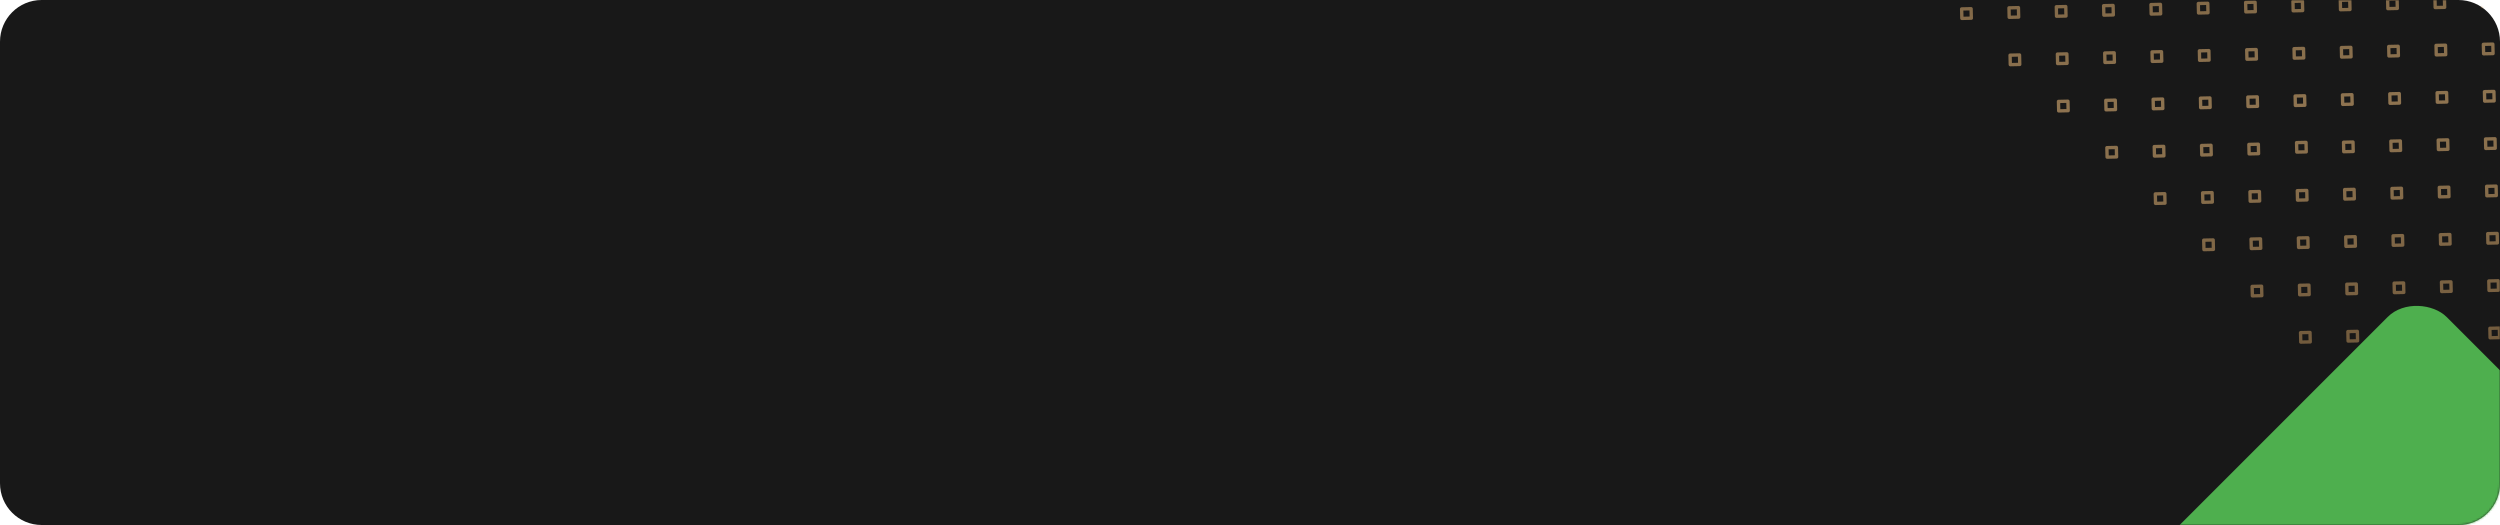 <svg width="1200" height="252" viewBox="0 0 1200 252" fill="none" xmlns="http://www.w3.org/2000/svg">
<path d="M0 20C0 8.954 8.954 0 20 0H1180C1191.05 0 1200 8.954 1200 20V232C1200 243.046 1191.05 252 1180 252H20C8.954 252 0 243.046 0 232V20Z" fill="#181818"/>
<mask id="mask0_1_1781" style="mask-type:alpha" maskUnits="userSpaceOnUse" x="0" y="0" width="1200" height="252">
<path d="M0 20C0 8.954 8.954 0 20 0H1180C1191.05 0 1200 8.954 1200 20V232C1200 243.046 1191.05 252 1180 252H20C8.954 252 0 243.046 0 232V20Z" fill="#181818"/>
</mask>
<g mask="url(#mask0_1_1781)">
<g opacity="0.51">
<path d="M1196.95 3.02C1196.95 3.005 1196.95 2.994 1196.95 2.979C1196.92 1.466 1196.88 -0.053 1196.85 -1.566C1196.84 -1.998 1196.46 -2.361 1196.02 -2.351C1194.51 -2.316 1192.99 -2.281 1191.48 -2.246C1191.47 -2.246 1191.45 -2.243 1191.44 -2.24C1191.02 -2.207 1190.69 -1.845 1190.69 -1.425C1190.73 0.088 1190.76 1.607 1190.8 3.12C1190.81 3.552 1191.19 3.915 1191.62 3.905C1193.13 3.87 1194.65 3.835 1196.17 3.801C1196.4 3.795 1196.58 3.704 1196.7 3.572C1196.71 3.563 1196.72 3.557 1196.73 3.548C1196.73 3.542 1196.74 3.533 1196.75 3.527C1196.87 3.408 1196.94 3.236 1196.95 3.02ZM1192.39 2.28C1192.37 1.299 1192.35 0.323 1192.32 -0.658C1192.57 -0.664 1192.83 -0.67 1193.08 -0.676C1193.81 -0.692 1194.54 -0.709 1195.26 -0.726C1195.28 -0.001 1195.29 0.729 1195.31 1.453C1195.32 1.704 1195.32 1.961 1195.33 2.213C1194.35 2.235 1193.37 2.258 1192.39 2.28Z" fill="url(#paint0_linear_1_1781)"/>
<path d="M1174.23 3.501C1174.2 1.988 1174.16 0.469 1174.13 -1.044C1174.12 -1.476 1173.74 -1.839 1173.31 -1.829C1171.79 -1.794 1170.27 -1.759 1168.76 -1.725C1168.33 -1.715 1167.97 -1.335 1167.98 -0.903C1168.01 0.61 1168.05 2.129 1168.08 3.642C1168.09 4.074 1168.47 4.437 1168.9 4.427C1170.42 4.392 1171.93 4.357 1173.45 4.322C1173.68 4.317 1173.86 4.225 1173.99 4.094C1173.99 4.085 1174 4.079 1174.01 4.07C1174.01 4.064 1174.02 4.055 1174.03 4.049C1174.16 3.92 1174.24 3.74 1174.23 3.501ZM1169.67 2.802C1169.65 1.82 1169.63 0.845 1169.6 -0.137C1170.59 -0.159 1171.56 -0.182 1172.54 -0.204C1172.57 0.777 1172.59 1.753 1172.61 2.734C1171.63 2.757 1170.65 2.779 1169.67 2.802Z" fill="url(#paint1_linear_1_1781)"/>
<path d="M1197.47 25.698C1197.43 24.184 1197.4 22.666 1197.36 21.153C1197.35 20.72 1196.98 20.358 1196.54 20.368C1195.03 20.403 1193.51 20.437 1192 20.472C1191.57 20.482 1191.2 20.861 1191.21 21.294C1191.25 22.807 1191.28 24.326 1191.32 25.839C1191.33 26.271 1191.71 26.633 1192.14 26.623C1193.65 26.589 1195.17 26.554 1196.68 26.519C1196.92 26.514 1197.1 26.422 1197.22 26.291C1197.23 26.282 1197.24 26.276 1197.25 26.267C1197.25 26.261 1197.26 26.252 1197.27 26.246C1197.39 26.117 1197.47 25.937 1197.47 25.698ZM1192.91 24.998C1192.89 24.017 1192.86 23.041 1192.84 22.06C1193.82 22.038 1194.8 22.015 1195.78 21.993C1195.8 22.974 1195.82 23.95 1195.85 24.931C1194.87 24.954 1193.88 24.976 1192.91 24.998Z" fill="url(#paint2_linear_1_1781)"/>
<path d="M1151.51 4.021C1151.48 2.508 1151.44 0.989 1151.41 -0.524C1151.4 -0.927 1151.07 -1.261 1150.68 -1.302C1150.65 -1.304 1150.62 -1.309 1150.59 -1.308C1149.07 -1.274 1147.55 -1.239 1146.04 -1.204C1145.61 -1.194 1145.25 -0.815 1145.26 -0.383C1145.29 1.13 1145.33 2.649 1145.36 4.162C1145.36 4.197 1145.37 4.226 1145.37 4.258C1145.43 4.646 1145.78 4.956 1146.18 4.947C1147.7 4.912 1149.21 4.878 1150.73 4.843C1150.96 4.837 1151.14 4.746 1151.27 4.614C1151.27 4.605 1151.28 4.599 1151.29 4.59C1151.29 4.584 1151.3 4.575 1151.31 4.569C1151.43 4.438 1151.51 4.258 1151.51 4.021ZM1146.95 3.325C1146.94 3.091 1146.94 2.858 1146.93 2.624C1146.92 1.876 1146.9 1.129 1146.88 0.387C1147.63 0.37 1148.38 0.352 1149.12 0.335C1149.35 0.33 1149.59 0.325 1149.82 0.319C1149.84 1.301 1149.86 2.276 1149.89 3.258C1148.91 3.277 1147.93 3.3 1146.95 3.325Z" fill="url(#paint3_linear_1_1781)"/>
<path d="M1174.75 26.218C1174.72 24.705 1174.68 23.186 1174.65 21.673C1174.64 21.241 1174.26 20.878 1173.83 20.888C1172.31 20.923 1170.79 20.958 1169.28 20.993C1168.85 21.003 1168.49 21.382 1168.5 21.814C1168.53 23.327 1168.57 24.846 1168.6 26.359C1168.61 26.791 1168.99 27.154 1169.42 27.144C1170.94 27.109 1172.45 27.074 1173.97 27.04C1174.2 27.034 1174.38 26.943 1174.51 26.811C1174.51 26.802 1174.52 26.796 1174.53 26.787C1174.53 26.781 1174.54 26.772 1174.55 26.766C1174.68 26.638 1174.76 26.458 1174.75 26.218ZM1170.19 25.522C1170.17 24.541 1170.14 23.565 1170.12 22.584C1171.1 22.561 1172.08 22.539 1173.06 22.516C1173.08 23.498 1173.1 24.473 1173.13 25.455C1172.15 25.474 1171.17 25.497 1170.19 25.522Z" fill="url(#paint4_linear_1_1781)"/>
<path d="M1197.99 48.415C1197.95 46.902 1197.92 45.383 1197.88 43.87C1197.87 43.438 1197.49 43.076 1197.06 43.086C1195.55 43.12 1194.03 43.155 1192.52 43.19C1192.09 43.2 1191.72 43.579 1191.73 44.011C1191.77 45.525 1191.8 47.043 1191.84 48.556C1191.85 48.989 1192.23 49.351 1192.66 49.341C1194.17 49.306 1195.69 49.272 1197.2 49.237C1197.44 49.232 1197.62 49.14 1197.74 49.008C1197.75 48.999 1197.76 48.993 1197.76 48.984C1197.77 48.978 1197.78 48.97 1197.78 48.964C1197.91 48.835 1197.99 48.655 1197.99 48.415ZM1193.43 47.719C1193.4 46.738 1193.38 45.762 1193.36 44.781C1194.34 44.758 1195.31 44.736 1196.3 44.714C1196.32 45.695 1196.34 46.67 1196.36 47.652C1195.38 47.671 1194.4 47.694 1193.43 47.719Z" fill="url(#paint5_linear_1_1781)"/>
<path d="M1152.03 26.74C1152 25.227 1151.96 23.708 1151.93 22.195C1151.92 21.763 1151.54 21.4 1151.11 21.41C1149.59 21.445 1148.08 21.48 1146.56 21.514C1146.13 21.524 1145.77 21.904 1145.78 22.336C1145.81 23.849 1145.85 25.368 1145.88 26.881C1145.89 27.313 1146.27 27.675 1146.7 27.666C1148.22 27.631 1149.74 27.596 1151.25 27.561C1151.48 27.556 1151.66 27.464 1151.79 27.333C1151.8 27.324 1151.8 27.318 1151.81 27.309C1151.82 27.303 1151.82 27.294 1151.83 27.288C1151.96 27.159 1152.04 26.979 1152.03 26.74ZM1147.47 26.044C1147.45 25.062 1147.43 24.087 1147.4 23.105C1148.38 23.083 1149.36 23.06 1150.34 23.038C1150.36 24.019 1150.39 24.995 1150.41 25.976C1149.43 25.996 1148.45 26.018 1147.47 26.044Z" fill="url(#paint6_linear_1_1781)"/>
<path d="M1175.27 48.937C1175.24 47.424 1175.2 45.905 1175.17 44.392C1175.16 43.959 1174.78 43.597 1174.35 43.607C1172.83 43.642 1171.32 43.676 1169.8 43.711C1169.37 43.721 1169.01 44.1 1169.02 44.533C1169.05 46.046 1169.09 47.565 1169.12 49.078C1169.13 49.51 1169.51 49.872 1169.94 49.862C1171.46 49.828 1172.98 49.793 1174.49 49.758C1174.72 49.753 1174.9 49.661 1175.03 49.53C1175.04 49.521 1175.04 49.515 1175.05 49.506C1175.06 49.5 1175.06 49.491 1175.07 49.485C1175.2 49.356 1175.28 49.176 1175.27 48.937ZM1170.71 48.24C1170.69 47.259 1170.67 46.283 1170.64 45.302C1171.62 45.28 1172.6 45.257 1173.58 45.235C1173.6 46.216 1173.63 47.192 1173.65 48.173C1172.67 48.193 1171.69 48.215 1170.71 48.24Z" fill="url(#paint7_linear_1_1781)"/>
<path d="M1198.51 71.134C1198.48 69.621 1198.44 68.102 1198.41 66.589C1198.4 66.157 1198.02 65.794 1197.58 65.804C1196.07 65.839 1194.55 65.874 1193.04 65.909C1192.61 65.918 1192.24 66.298 1192.25 66.73C1192.29 68.243 1192.32 69.762 1192.36 71.275C1192.37 71.707 1192.75 72.07 1193.18 72.06C1194.69 72.025 1196.21 71.99 1197.73 71.956C1197.96 71.95 1198.14 71.859 1198.26 71.727C1198.27 71.718 1198.28 71.712 1198.29 71.703C1198.29 71.697 1198.3 71.688 1198.31 71.682C1198.43 71.554 1198.52 71.374 1198.51 71.134ZM1193.95 70.438C1193.92 69.457 1193.9 68.481 1193.88 67.5C1194.86 67.477 1195.84 67.455 1196.82 67.432C1196.84 68.414 1196.86 69.389 1196.89 70.371C1195.91 70.39 1194.93 70.413 1193.95 70.438Z" fill="url(#paint8_linear_1_1781)"/>
<path d="M1129.31 27.261C1129.28 25.747 1129.24 24.229 1129.21 22.716C1129.2 22.312 1128.87 21.978 1128.48 21.937C1128.45 21.935 1128.42 21.93 1128.39 21.931C1126.87 21.965 1125.36 22 1123.84 22.035C1123.41 22.045 1123.05 22.424 1123.06 22.857C1123.09 24.37 1123.13 25.889 1123.16 27.401C1123.16 27.436 1123.17 27.466 1123.17 27.498C1123.23 27.885 1123.58 28.196 1123.98 28.186C1125.5 28.152 1127.02 28.117 1128.53 28.082C1128.76 28.077 1128.94 27.985 1129.07 27.854C1129.07 27.845 1129.08 27.839 1129.09 27.83C1129.09 27.824 1129.1 27.815 1129.11 27.809C1129.23 27.677 1129.32 27.497 1129.31 27.261ZM1124.75 26.564C1124.74 26.331 1124.74 26.097 1124.73 25.863C1124.72 25.116 1124.7 24.368 1124.68 23.626C1125.43 23.609 1126.18 23.592 1126.92 23.575C1127.15 23.569 1127.39 23.564 1127.62 23.559C1127.64 24.54 1127.67 25.516 1127.69 26.497C1126.71 26.517 1125.73 26.539 1124.75 26.564Z" fill="url(#paint9_linear_1_1781)"/>
<path d="M1152.55 49.457C1152.52 47.944 1152.48 46.425 1152.45 44.912C1152.44 44.48 1152.06 44.117 1151.63 44.127C1150.11 44.162 1148.6 44.197 1147.08 44.232C1146.65 44.242 1146.29 44.621 1146.3 45.053C1146.33 46.566 1146.37 48.085 1146.4 49.598C1146.41 50.03 1146.79 50.393 1147.22 50.383C1148.74 50.348 1150.25 50.313 1151.77 50.279C1152 50.273 1152.18 50.182 1152.31 50.05C1152.31 50.041 1152.32 50.035 1152.33 50.026C1152.33 50.02 1152.34 50.011 1152.35 50.005C1152.48 49.877 1152.56 49.697 1152.55 49.457ZM1147.99 48.761C1147.97 47.779 1147.94 46.804 1147.92 45.823C1148.9 45.8 1149.88 45.778 1150.86 45.755C1150.88 46.737 1150.91 47.712 1150.93 48.694C1149.95 48.713 1148.97 48.736 1147.99 48.761Z" fill="url(#paint10_linear_1_1781)"/>
<path d="M1175.79 71.655C1175.76 70.142 1175.72 68.623 1175.69 67.11C1175.68 66.678 1175.3 66.315 1174.87 66.325C1173.35 66.36 1171.84 66.395 1170.32 66.429C1169.89 66.439 1169.53 66.819 1169.54 67.251C1169.57 68.764 1169.61 70.283 1169.64 71.796C1169.65 72.228 1170.03 72.591 1170.46 72.581C1171.98 72.546 1173.5 72.511 1175.01 72.477C1175.24 72.471 1175.42 72.379 1175.55 72.248C1175.56 72.239 1175.56 72.233 1175.57 72.224C1175.58 72.218 1175.58 72.209 1175.59 72.203C1175.72 72.075 1175.8 71.894 1175.79 71.655ZM1171.23 70.959C1171.21 69.977 1171.18 69.002 1171.16 68.02C1172.14 67.998 1173.12 67.975 1174.1 67.953C1174.12 68.934 1174.15 69.91 1174.17 70.891C1173.19 70.911 1172.21 70.933 1171.23 70.959Z" fill="url(#paint11_linear_1_1781)"/>
<path d="M1199.03 93.853C1199 92.34 1198.96 90.821 1198.93 89.308C1198.92 88.875 1198.54 88.513 1198.11 88.523C1196.59 88.558 1195.07 88.592 1193.56 88.627C1193.13 88.637 1192.77 89.016 1192.78 89.449C1192.81 90.962 1192.85 92.481 1192.88 93.994C1192.89 94.426 1193.27 94.788 1193.7 94.778C1195.21 94.744 1196.73 94.709 1198.25 94.674C1198.48 94.669 1198.66 94.577 1198.78 94.446C1198.79 94.437 1198.8 94.431 1198.81 94.422C1198.81 94.416 1198.82 94.407 1198.83 94.401C1198.96 94.272 1199.04 94.092 1199.03 93.853ZM1194.47 93.156C1194.45 92.175 1194.42 91.2 1194.4 90.218C1195.38 90.196 1196.36 90.173 1197.34 90.151C1197.36 91.132 1197.38 92.108 1197.41 93.089C1196.43 93.109 1195.45 93.134 1194.47 93.156Z" fill="url(#paint12_linear_1_1781)"/>
<path d="M1129.84 49.979C1129.8 48.466 1129.77 46.947 1129.73 45.434C1129.72 45.002 1129.34 44.64 1128.91 44.65C1127.4 44.684 1125.88 44.719 1124.37 44.754C1123.93 44.764 1123.57 45.143 1123.58 45.575C1123.62 47.089 1123.65 48.607 1123.68 50.12C1123.69 50.553 1124.07 50.915 1124.51 50.905C1126.02 50.87 1127.54 50.836 1129.05 50.801C1129.28 50.796 1129.46 50.704 1129.59 50.572C1129.6 50.563 1129.6 50.557 1129.61 50.548C1129.62 50.542 1129.63 50.533 1129.63 50.528C1129.76 50.402 1129.84 50.219 1129.84 49.979ZM1125.27 49.283C1125.25 48.302 1125.23 47.326 1125.21 46.345C1126.19 46.322 1127.16 46.3 1128.14 46.277C1128.17 47.259 1128.19 48.234 1128.21 49.216C1127.23 49.235 1126.25 49.258 1125.27 49.283Z" fill="url(#paint13_linear_1_1781)"/>
<path d="M1153.07 72.176C1153.04 70.663 1153 69.144 1152.97 67.631C1152.96 67.199 1152.58 66.837 1152.15 66.846C1150.64 66.881 1149.12 66.916 1147.6 66.951C1147.17 66.96 1146.81 67.34 1146.82 67.772C1146.85 69.285 1146.89 70.804 1146.92 72.317C1146.93 72.749 1147.31 73.112 1147.74 73.102C1149.26 73.067 1150.78 73.032 1152.29 72.998C1152.52 72.992 1152.7 72.901 1152.83 72.769C1152.84 72.76 1152.84 72.754 1152.85 72.745C1152.86 72.739 1152.86 72.73 1152.87 72.724C1153 72.599 1153.08 72.416 1153.07 72.176ZM1148.51 71.48C1148.49 70.499 1148.47 69.523 1148.44 68.542C1149.43 68.519 1150.4 68.497 1151.38 68.474C1151.4 69.456 1151.43 70.431 1151.45 71.413C1150.47 71.432 1149.49 71.455 1148.51 71.48Z" fill="url(#paint14_linear_1_1781)"/>
<path d="M1176.31 94.374C1176.28 92.861 1176.25 91.342 1176.21 89.829C1176.2 89.397 1175.82 89.034 1175.39 89.044C1173.88 89.079 1172.36 89.113 1170.84 89.148C1170.41 89.158 1170.05 89.537 1170.06 89.97C1170.09 91.483 1170.13 93.002 1170.16 94.515C1170.17 94.947 1170.55 95.309 1170.98 95.299C1172.5 95.265 1174.02 95.23 1175.53 95.195C1175.76 95.19 1175.94 95.098 1176.07 94.967C1176.08 94.958 1176.08 94.952 1176.09 94.943C1176.1 94.937 1176.11 94.928 1176.11 94.922C1176.24 94.796 1176.32 94.613 1176.31 94.374ZM1171.75 93.677C1171.73 92.696 1171.71 91.721 1171.68 90.739C1172.67 90.717 1173.64 90.694 1174.62 90.672C1174.64 91.653 1174.67 92.629 1174.69 93.61C1173.71 93.63 1172.73 93.652 1171.75 93.677Z" fill="url(#paint15_linear_1_1781)"/>
<path d="M1199.55 116.571C1199.52 115.058 1199.48 113.54 1199.45 112.026C1199.44 111.594 1199.06 111.232 1198.63 111.242C1197.11 111.276 1195.6 111.311 1194.08 111.346C1193.65 111.356 1193.29 111.735 1193.3 112.168C1193.33 113.681 1193.37 115.199 1193.4 116.712C1193.41 117.145 1193.79 117.507 1194.22 117.497C1195.74 117.463 1197.25 117.428 1198.77 117.393C1199 117.388 1199.18 117.296 1199.31 117.164C1199.31 117.155 1199.32 117.149 1199.33 117.141C1199.33 117.135 1199.34 117.126 1199.35 117.12C1199.47 116.994 1199.56 116.811 1199.55 116.571ZM1194.99 115.875C1194.97 114.894 1194.94 113.918 1194.92 112.937C1195.9 112.914 1196.88 112.892 1197.86 112.869C1197.88 113.851 1197.91 114.826 1197.93 115.808C1196.95 115.827 1195.97 115.853 1194.99 115.875Z" fill="url(#paint16_linear_1_1781)"/>
<path d="M1107.12 50.499C1107.08 48.986 1107.05 47.468 1107.01 45.955C1107 45.552 1106.68 45.217 1106.29 45.176C1106.26 45.174 1106.23 45.169 1106.19 45.17C1104.68 45.205 1103.16 45.239 1101.65 45.274C1101.21 45.284 1100.85 45.663 1100.86 46.096C1100.9 47.609 1100.93 49.127 1100.97 50.641C1100.97 50.676 1100.97 50.705 1100.98 50.737C1101.04 51.124 1101.38 51.435 1101.79 51.425C1103.3 51.391 1104.82 51.356 1106.33 51.321C1106.57 51.316 1106.75 51.224 1106.87 51.093C1106.88 51.084 1106.89 51.078 1106.89 51.069C1106.9 51.063 1106.91 51.054 1106.91 51.048C1107.04 50.919 1107.12 50.736 1107.12 50.499ZM1102.55 49.803C1102.55 49.57 1102.54 49.336 1102.54 49.102C1102.52 48.355 1102.5 47.607 1102.49 46.865C1103.23 46.848 1103.98 46.831 1104.72 46.814C1104.96 46.808 1105.19 46.803 1105.43 46.798C1105.45 47.779 1105.47 48.755 1105.49 49.736C1104.51 49.758 1103.53 49.778 1102.55 49.803Z" fill="url(#paint17_linear_1_1781)"/>
<path d="M1130.35 72.697C1130.32 71.184 1130.28 69.665 1130.25 68.152C1130.24 67.719 1129.86 67.357 1129.43 67.367C1127.91 67.402 1126.4 67.436 1124.88 67.471C1124.45 67.481 1124.09 67.861 1124.1 68.293C1124.13 69.806 1124.17 71.325 1124.2 72.838C1124.21 73.27 1124.59 73.632 1125.02 73.622C1126.54 73.588 1128.06 73.553 1129.57 73.518C1129.8 73.513 1129.98 73.421 1130.11 73.29C1130.12 73.281 1130.12 73.275 1130.13 73.266C1130.14 73.26 1130.14 73.251 1130.15 73.245C1130.28 73.119 1130.36 72.936 1130.35 72.697ZM1125.79 72.001C1125.77 71.019 1125.75 70.043 1125.72 69.062C1126.7 69.04 1127.68 69.017 1128.66 68.995C1128.68 69.976 1128.71 70.952 1128.73 71.933C1127.75 71.956 1126.77 71.975 1125.79 72.001Z" fill="url(#paint18_linear_1_1781)"/>
<path d="M1153.59 94.894C1153.56 93.381 1153.52 91.862 1153.49 90.349C1153.48 89.917 1153.1 89.554 1152.67 89.564C1151.15 89.599 1149.64 89.634 1148.12 89.668C1147.69 89.678 1147.33 90.058 1147.34 90.49C1147.37 92.003 1147.41 93.522 1147.44 95.035C1147.45 95.467 1147.83 95.83 1148.26 95.82C1149.78 95.785 1151.3 95.75 1152.81 95.716C1153.04 95.71 1153.22 95.618 1153.35 95.487C1153.36 95.478 1153.36 95.472 1153.37 95.463C1153.38 95.457 1153.38 95.448 1153.39 95.442C1153.52 95.317 1153.6 95.133 1153.59 94.894ZM1149.03 94.198C1149.01 93.216 1148.99 92.241 1148.96 91.26C1149.94 91.237 1150.92 91.215 1151.9 91.192C1151.92 92.174 1151.95 93.149 1151.97 94.13C1150.99 94.153 1150.01 94.172 1149.03 94.198Z" fill="url(#paint19_linear_1_1781)"/>
<path d="M1176.83 117.092C1176.8 115.579 1176.76 114.06 1176.73 112.547C1176.72 112.115 1176.34 111.752 1175.91 111.762C1174.4 111.797 1172.88 111.832 1171.36 111.866C1170.93 111.876 1170.57 112.256 1170.58 112.688C1170.61 114.201 1170.65 115.72 1170.68 117.233C1170.69 117.665 1171.07 118.028 1171.5 118.018C1173.02 117.983 1174.54 117.948 1176.05 117.914C1176.28 117.908 1176.46 117.816 1176.59 117.685C1176.6 117.676 1176.6 117.67 1176.61 117.661C1176.62 117.655 1176.62 117.646 1176.63 117.64C1176.76 117.515 1176.84 117.331 1176.83 117.092ZM1172.27 116.396C1172.25 115.414 1172.23 114.439 1172.2 113.457C1173.18 113.435 1174.16 113.413 1175.14 113.39C1175.16 114.372 1175.19 115.347 1175.21 116.328C1174.23 116.351 1173.25 116.373 1172.27 116.396Z" fill="url(#paint20_linear_1_1781)"/>
<path d="M1200.07 139.289C1200.04 137.776 1200 136.257 1199.97 134.744C1199.96 134.312 1199.58 133.949 1199.15 133.959C1197.63 133.994 1196.11 134.029 1194.6 134.063C1194.17 134.073 1193.81 134.453 1193.82 134.885C1193.85 136.398 1193.89 137.917 1193.92 139.43C1193.93 139.862 1194.31 140.225 1194.74 140.215C1196.26 140.18 1197.77 140.145 1199.29 140.11C1199.52 140.105 1199.7 140.013 1199.83 139.882C1199.83 139.873 1199.84 139.867 1199.85 139.858C1199.85 139.852 1199.86 139.843 1199.87 139.837C1199.99 139.711 1200.08 139.528 1200.07 139.289ZM1195.51 138.593C1195.49 137.611 1195.46 136.636 1195.44 135.654C1196.42 135.632 1197.4 135.609 1198.38 135.587C1198.4 136.568 1198.43 137.544 1198.45 138.525C1197.47 138.548 1196.49 138.57 1195.51 138.593Z" fill="url(#paint21_linear_1_1781)"/>
<path d="M1107.8 72.874C1107.77 71.361 1107.73 69.842 1107.7 68.329C1107.69 67.897 1107.31 67.535 1106.88 67.544C1105.36 67.579 1103.84 67.614 1102.33 67.649C1101.9 67.659 1101.54 68.038 1101.55 68.47C1101.58 69.983 1101.61 71.502 1101.65 73.015C1101.66 73.448 1102.04 73.81 1102.47 73.8C1103.98 73.765 1105.5 73.731 1107.02 73.696C1107.25 73.691 1107.43 73.599 1107.55 73.467C1107.56 73.458 1107.57 73.452 1107.58 73.443C1107.58 73.437 1107.59 73.428 1107.6 73.422C1107.72 73.297 1107.81 73.114 1107.8 72.874ZM1103.24 72.178C1103.22 71.197 1103.19 70.221 1103.17 69.24C1104.15 69.217 1105.13 69.195 1106.11 69.172C1106.13 70.154 1106.15 71.129 1106.18 72.111C1105.19 72.133 1104.22 72.153 1103.24 72.178Z" fill="url(#paint22_linear_1_1781)"/>
<path d="M1130.88 95.415C1130.84 93.902 1130.81 92.383 1130.77 90.87C1130.76 90.438 1130.38 90.076 1129.95 90.085C1128.44 90.12 1126.92 90.155 1125.4 90.19C1124.97 90.2 1124.61 90.579 1124.62 91.011C1124.65 92.524 1124.69 94.043 1124.72 95.556C1124.73 95.988 1125.11 96.351 1125.55 96.341C1127.06 96.306 1128.58 96.271 1130.09 96.237C1130.32 96.231 1130.5 96.14 1130.63 96.008C1130.64 95.999 1130.64 95.993 1130.65 95.984C1130.66 95.978 1130.67 95.969 1130.67 95.963C1130.8 95.838 1130.88 95.655 1130.88 95.415ZM1126.31 94.719C1126.29 93.738 1126.27 92.762 1126.24 91.781C1127.23 91.758 1128.2 91.736 1129.18 91.713C1129.21 92.695 1129.23 93.67 1129.25 94.652C1128.27 94.674 1127.29 94.694 1126.31 94.719Z" fill="url(#paint23_linear_1_1781)"/>
<path d="M1154.12 117.613C1154.08 116.1 1154.05 114.581 1154.01 113.068C1154 112.635 1153.62 112.273 1153.19 112.283C1151.68 112.318 1150.16 112.352 1148.64 112.387C1148.21 112.397 1147.85 112.776 1147.86 113.209C1147.89 114.722 1147.93 116.241 1147.96 117.754C1147.97 118.186 1148.35 118.548 1148.79 118.538C1150.3 118.504 1151.82 118.469 1153.33 118.434C1153.56 118.429 1153.74 118.337 1153.87 118.206C1153.88 118.197 1153.88 118.191 1153.89 118.182C1153.9 118.176 1153.91 118.167 1153.91 118.161C1154.04 118.035 1154.12 117.852 1154.12 117.613ZM1149.55 116.917C1149.53 115.935 1149.51 114.96 1149.48 113.978C1150.47 113.956 1151.44 113.933 1152.42 113.911C1152.45 114.892 1152.47 115.868 1152.49 116.849C1151.51 116.872 1150.53 116.891 1149.55 116.917Z" fill="url(#paint24_linear_1_1781)"/>
<path d="M1177.36 139.81C1177.32 138.297 1177.29 136.779 1177.25 135.266C1177.24 134.833 1176.86 134.471 1176.43 134.481C1174.92 134.516 1173.4 134.55 1171.88 134.585C1171.45 134.595 1171.09 134.974 1171.1 135.407C1171.13 136.92 1171.17 138.439 1171.2 139.952C1171.21 140.384 1171.59 140.746 1172.03 140.736C1173.54 140.702 1175.06 140.667 1176.57 140.632C1176.8 140.627 1176.98 140.535 1177.11 140.404C1177.12 140.395 1177.12 140.389 1177.13 140.38C1177.14 140.374 1177.15 140.365 1177.15 140.359C1177.28 140.233 1177.36 140.05 1177.36 139.81ZM1172.79 139.114C1172.77 138.133 1172.75 137.157 1172.72 136.176C1173.71 136.154 1174.68 136.131 1175.66 136.109C1175.69 137.09 1175.71 138.066 1175.73 139.047C1174.75 139.07 1173.77 139.092 1172.79 139.114Z" fill="url(#paint25_linear_1_1781)"/>
<path d="M1200.59 162.008C1200.56 160.495 1200.52 158.976 1200.49 157.463C1200.48 157.031 1200.1 156.668 1199.67 156.678C1198.15 156.713 1196.64 156.748 1195.12 156.783C1194.69 156.792 1194.33 157.172 1194.34 157.604C1194.37 159.117 1194.41 160.636 1194.44 162.149C1194.45 162.581 1194.83 162.944 1195.26 162.934C1196.78 162.899 1198.3 162.864 1199.81 162.83C1200.04 162.824 1200.22 162.733 1200.35 162.601C1200.36 162.592 1200.36 162.586 1200.37 162.577C1200.38 162.571 1200.38 162.562 1200.39 162.556C1200.52 162.431 1200.6 162.248 1200.59 162.008ZM1196.03 161.312C1196.01 160.33 1195.99 159.355 1195.96 158.374C1196.94 158.351 1197.92 158.329 1198.9 158.306C1198.92 159.288 1198.95 160.263 1198.97 161.245C1197.99 161.267 1197.01 161.289 1196.03 161.312Z" fill="url(#paint26_linear_1_1781)"/>
<path d="M1084.92 73.742C1084.88 72.229 1084.85 70.71 1084.81 69.197C1084.8 68.794 1084.48 68.46 1084.09 68.419C1084.05 68.417 1084.03 68.411 1083.99 68.412C1082.48 68.447 1080.96 68.482 1079.45 68.516C1079.01 68.526 1078.65 68.906 1078.66 69.338C1078.7 70.851 1078.73 72.37 1078.77 73.883C1078.77 73.918 1078.77 73.947 1078.78 73.979C1078.83 74.367 1079.18 74.677 1079.59 74.668C1081.1 74.633 1082.62 74.598 1084.13 74.564C1084.37 74.558 1084.54 74.466 1084.67 74.335C1084.68 74.326 1084.68 74.32 1084.69 74.311C1084.7 74.305 1084.71 74.296 1084.71 74.29C1084.84 74.159 1084.92 73.976 1084.92 73.742ZM1080.36 73.043C1080.35 72.809 1080.35 72.576 1080.34 72.342C1080.32 71.594 1080.31 70.846 1080.29 70.104C1081.04 70.087 1081.78 70.07 1082.53 70.053C1082.76 70.048 1082.99 70.042 1083.23 70.037C1083.25 71.019 1083.27 71.994 1083.29 72.975C1082.31 72.998 1081.33 73.017 1080.36 73.043Z" fill="url(#paint27_linear_1_1781)"/>
<path d="M1108.16 95.939C1108.12 94.426 1108.09 92.907 1108.05 91.394C1108.04 90.962 1107.66 90.599 1107.23 90.609C1105.72 90.644 1104.2 90.679 1102.69 90.713C1102.25 90.723 1101.89 91.103 1101.9 91.535C1101.94 93.048 1101.97 94.567 1102 96.08C1102.01 96.512 1102.39 96.874 1102.83 96.865C1104.34 96.83 1105.86 96.795 1107.37 96.76C1107.61 96.755 1107.78 96.663 1107.91 96.532C1107.92 96.523 1107.92 96.517 1107.93 96.508C1107.94 96.502 1107.95 96.493 1107.95 96.487C1108.08 96.358 1108.16 96.175 1108.16 95.939ZM1103.6 95.24C1103.57 94.258 1103.55 93.283 1103.53 92.301C1104.51 92.279 1105.49 92.256 1106.47 92.234C1106.49 93.215 1106.51 94.191 1106.53 95.172C1105.55 95.195 1104.57 95.214 1103.6 95.24Z" fill="url(#paint28_linear_1_1781)"/>
<path d="M1131.39 118.136C1131.36 116.623 1131.32 115.105 1131.29 113.592C1131.28 113.159 1130.9 112.797 1130.47 112.807C1128.95 112.841 1127.43 112.876 1125.92 112.911C1125.49 112.921 1125.13 113.3 1125.14 113.733C1125.17 115.246 1125.21 116.764 1125.24 118.277C1125.25 118.71 1125.63 119.072 1126.06 119.062C1127.58 119.028 1129.09 118.993 1130.61 118.958C1130.84 118.953 1131.02 118.861 1131.15 118.729C1131.15 118.721 1131.16 118.715 1131.17 118.706C1131.17 118.7 1131.18 118.691 1131.19 118.685C1131.32 118.556 1131.4 118.373 1131.39 118.136ZM1126.83 117.437C1126.81 116.456 1126.79 115.48 1126.76 114.499C1127.75 114.476 1128.72 114.454 1129.7 114.432C1129.73 115.413 1129.75 116.389 1129.77 117.37C1128.79 117.392 1127.81 117.412 1126.83 117.437Z" fill="url(#paint29_linear_1_1781)"/>
<path d="M1154.63 140.334C1154.6 138.821 1154.56 137.302 1154.53 135.789C1154.52 135.357 1154.14 134.995 1153.71 135.004C1152.19 135.039 1150.68 135.074 1149.16 135.109C1148.73 135.119 1148.37 135.498 1148.38 135.93C1148.41 137.443 1148.45 138.962 1148.48 140.475C1148.49 140.907 1148.87 141.27 1149.3 141.26C1150.82 141.225 1152.34 141.191 1153.85 141.156C1154.08 141.15 1154.26 141.059 1154.39 140.927C1154.39 140.918 1154.4 140.912 1154.41 140.903C1154.41 140.897 1154.42 140.888 1154.43 140.882C1154.56 140.754 1154.64 140.571 1154.63 140.334ZM1150.07 139.635C1150.05 138.654 1150.03 137.678 1150.01 136.697C1150.99 136.674 1151.96 136.652 1152.94 136.629C1152.97 137.611 1152.99 138.586 1153.01 139.568C1152.03 139.59 1151.05 139.613 1150.07 139.635Z" fill="url(#paint30_linear_1_1781)"/>
<path d="M1177.87 162.531C1177.84 161.018 1177.8 159.499 1177.77 157.986C1177.76 157.554 1177.38 157.191 1176.95 157.201C1175.43 157.236 1173.91 157.271 1172.4 157.305C1171.97 157.315 1171.61 157.695 1171.62 158.127C1171.65 159.64 1171.69 161.159 1171.72 162.672C1171.73 163.104 1172.11 163.467 1172.54 163.457C1174.05 163.422 1175.57 163.387 1177.09 163.352C1177.32 163.347 1177.5 163.255 1177.62 163.124C1177.63 163.115 1177.64 163.109 1177.65 163.1C1177.65 163.094 1177.66 163.085 1177.67 163.079C1177.8 162.95 1177.88 162.767 1177.87 162.531ZM1173.31 161.832C1173.29 160.85 1173.27 159.875 1173.24 158.893C1174.22 158.871 1175.2 158.848 1176.18 158.826C1176.2 159.807 1176.23 160.783 1176.25 161.764C1175.27 161.787 1174.29 161.809 1173.31 161.832Z" fill="url(#paint31_linear_1_1781)"/>
<path d="M1201.11 184.728C1201.07 183.215 1201.04 181.696 1201.01 180.183C1201 179.751 1200.62 179.389 1200.18 179.399C1198.67 179.433 1197.15 179.468 1195.64 179.503C1195.21 179.513 1194.84 179.892 1194.85 180.325C1194.89 181.838 1194.92 183.356 1194.96 184.869C1194.97 185.302 1195.35 185.664 1195.78 185.654C1197.29 185.619 1198.81 185.585 1200.32 185.55C1200.56 185.545 1200.74 185.453 1200.86 185.321C1200.87 185.312 1200.88 185.306 1200.89 185.297C1200.89 185.291 1200.9 185.283 1200.91 185.277C1201.03 185.148 1201.12 184.965 1201.11 184.728ZM1196.55 184.029C1196.53 183.048 1196.5 182.072 1196.48 181.091C1197.46 181.068 1198.44 181.046 1199.42 181.023C1199.44 182.005 1199.46 182.98 1199.49 183.962C1198.51 183.984 1197.53 184.007 1196.55 184.029Z" fill="url(#paint32_linear_1_1781)"/>
<path d="M1085.44 96.461C1085.4 94.948 1085.37 93.429 1085.33 91.916C1085.32 91.484 1084.94 91.121 1084.51 91.131C1083 91.166 1081.48 91.201 1079.97 91.235C1079.53 91.245 1079.17 91.625 1079.18 92.057C1079.22 93.57 1079.25 95.089 1079.29 96.602C1079.3 97.034 1079.68 97.397 1080.11 97.387C1081.62 97.352 1083.14 97.317 1084.65 97.282C1084.89 97.277 1085.07 97.185 1085.19 97.054C1085.2 97.045 1085.21 97.039 1085.21 97.03C1085.22 97.024 1085.23 97.015 1085.23 97.009C1085.36 96.88 1085.45 96.697 1085.44 96.461ZM1080.88 95.762C1080.85 94.78 1080.83 93.805 1080.81 92.823C1081.79 92.801 1082.77 92.778 1083.75 92.756C1083.77 93.737 1083.79 94.713 1083.82 95.694C1082.83 95.717 1081.86 95.736 1080.88 95.762Z" fill="url(#paint33_linear_1_1781)"/>
<path d="M1108.68 118.658C1108.64 117.145 1108.61 115.626 1108.57 114.113C1108.56 113.681 1108.18 113.318 1107.75 113.328C1106.24 113.363 1104.72 113.397 1103.21 113.432C1102.77 113.442 1102.41 113.822 1102.42 114.254C1102.46 115.767 1102.49 117.286 1102.52 118.799C1102.53 119.231 1102.91 119.593 1103.35 119.583C1104.86 119.549 1106.38 119.514 1107.89 119.479C1108.12 119.474 1108.3 119.382 1108.43 119.251C1108.44 119.242 1108.44 119.236 1108.45 119.227C1108.46 119.221 1108.47 119.212 1108.47 119.206C1108.6 119.077 1108.68 118.894 1108.68 118.658ZM1104.12 117.959C1104.09 116.977 1104.07 116.002 1104.05 115.02C1105.03 114.998 1106.01 114.975 1106.99 114.953C1107.01 115.934 1107.03 116.91 1107.05 117.891C1106.07 117.914 1105.09 117.933 1104.12 117.959Z" fill="url(#paint34_linear_1_1781)"/>
<path d="M1131.91 140.855C1131.88 139.342 1131.84 137.823 1131.81 136.31C1131.8 135.878 1131.42 135.516 1130.99 135.526C1129.48 135.56 1127.96 135.595 1126.44 135.63C1126.01 135.64 1125.65 136.019 1125.66 136.451C1125.69 137.964 1125.73 139.483 1125.76 140.996C1125.77 141.428 1126.15 141.791 1126.58 141.781C1128.1 141.746 1129.62 141.712 1131.13 141.677C1131.36 141.671 1131.54 141.58 1131.67 141.448C1131.68 141.439 1131.68 141.433 1131.69 141.424C1131.7 141.418 1131.7 141.409 1131.71 141.403C1131.84 141.275 1131.92 141.092 1131.91 140.855ZM1127.35 140.156C1127.33 139.175 1127.31 138.199 1127.29 137.218C1128.27 137.195 1129.24 137.173 1130.22 137.15C1130.25 138.132 1130.27 139.107 1130.29 140.089C1129.31 140.111 1128.33 140.131 1127.35 140.156Z" fill="url(#paint35_linear_1_1781)"/>
<path d="M1155.15 163.053C1155.12 161.54 1155.08 160.021 1155.05 158.508C1155.04 158.076 1154.66 157.713 1154.23 157.723C1152.72 157.758 1151.2 157.793 1149.68 157.828C1149.25 157.837 1148.89 158.217 1148.9 158.649C1148.93 160.162 1148.97 161.681 1149 163.194C1149.01 163.626 1149.39 163.989 1149.82 163.979C1151.34 163.944 1152.86 163.909 1154.37 163.875C1154.6 163.869 1154.78 163.778 1154.91 163.646C1154.92 163.637 1154.92 163.631 1154.93 163.622C1154.94 163.616 1154.94 163.607 1154.95 163.601C1155.08 163.473 1155.16 163.29 1155.15 163.053ZM1150.59 162.354C1150.57 161.373 1150.55 160.397 1150.53 159.416C1151.51 159.393 1152.48 159.371 1153.47 159.348C1153.49 160.33 1153.51 161.305 1153.53 162.287C1152.55 162.309 1151.58 162.331 1150.59 162.354Z" fill="url(#paint36_linear_1_1781)"/>
<path d="M1178.39 185.251C1178.36 183.738 1178.32 182.219 1178.29 180.706C1178.28 180.273 1177.9 179.911 1177.47 179.921C1175.95 179.956 1174.43 179.99 1172.92 180.025C1172.49 180.035 1172.13 180.414 1172.14 180.847C1172.17 182.36 1172.21 183.879 1172.24 185.392C1172.25 185.824 1172.63 186.186 1173.06 186.176C1174.58 186.142 1176.09 186.107 1177.61 186.072C1177.84 186.067 1178.02 185.975 1178.15 185.844C1178.15 185.835 1178.16 185.829 1178.17 185.82C1178.17 185.814 1178.18 185.805 1178.19 185.799C1178.32 185.67 1178.4 185.487 1178.39 185.251ZM1173.83 184.551C1173.81 183.57 1173.79 182.594 1173.76 181.613C1174.75 181.591 1175.72 181.568 1176.7 181.546C1176.73 182.527 1176.75 183.503 1176.77 184.484C1175.79 184.507 1174.81 184.529 1173.83 184.551Z" fill="url(#paint37_linear_1_1781)"/>
<path d="M1201.63 207.447C1201.6 205.934 1201.56 204.415 1201.53 202.902C1201.52 202.47 1201.14 202.108 1200.71 202.118C1199.19 202.152 1197.67 202.187 1196.16 202.222C1195.73 202.232 1195.37 202.611 1195.38 203.044C1195.41 204.557 1195.44 206.075 1195.48 207.588C1195.49 208.021 1195.87 208.383 1196.3 208.373C1197.81 208.338 1199.33 208.304 1200.85 208.269C1201.08 208.264 1201.26 208.172 1201.38 208.04C1201.39 208.031 1201.4 208.025 1201.41 208.016C1201.41 208.011 1201.42 208.002 1201.43 207.996C1201.56 207.867 1201.64 207.684 1201.63 207.447ZM1197.07 206.748C1197.05 205.767 1197.03 204.791 1197 203.81C1197.98 203.787 1198.96 203.765 1199.94 203.742C1199.96 204.724 1199.99 205.699 1200.01 206.681C1199.03 206.703 1198.05 206.726 1197.07 206.748Z" fill="url(#paint38_linear_1_1781)"/>
<path d="M1062.72 96.981C1062.68 95.468 1062.65 93.949 1062.61 92.436C1062.6 92.033 1062.28 91.699 1061.89 91.658C1061.86 91.656 1061.83 91.651 1061.79 91.651C1060.28 91.686 1058.76 91.721 1057.25 91.756C1056.81 91.766 1056.45 92.145 1056.46 92.577C1056.5 94.09 1056.53 95.609 1056.57 97.122C1056.57 97.157 1056.57 97.186 1056.58 97.218C1056.64 97.606 1056.98 97.916 1057.39 97.907C1058.9 97.872 1060.42 97.838 1061.93 97.803C1062.17 97.797 1062.35 97.706 1062.47 97.574C1062.48 97.565 1062.48 97.559 1062.49 97.55C1062.5 97.544 1062.51 97.535 1062.51 97.529C1062.64 97.398 1062.72 97.215 1062.72 96.981ZM1058.16 96.282C1058.15 96.048 1058.15 95.815 1058.14 95.581C1058.12 94.833 1058.11 94.086 1058.09 93.344C1058.84 93.327 1059.58 93.309 1060.33 93.292C1060.56 93.287 1060.79 93.282 1061.03 93.276C1061.05 94.258 1061.07 95.233 1061.1 96.215C1060.11 96.237 1059.14 96.257 1058.16 96.282Z" fill="url(#paint39_linear_1_1781)"/>
<path d="M1085.96 119.178C1085.92 117.665 1085.89 116.146 1085.85 114.633C1085.84 114.201 1085.46 113.839 1085.03 113.848C1083.52 113.883 1082 113.918 1080.49 113.953C1080.05 113.963 1079.69 114.342 1079.7 114.774C1079.74 116.287 1079.77 117.806 1079.81 119.319C1079.82 119.751 1080.2 120.114 1080.63 120.104C1082.14 120.069 1083.66 120.034 1085.17 120C1085.41 119.994 1085.58 119.903 1085.71 119.771C1085.72 119.762 1085.72 119.756 1085.73 119.747C1085.74 119.741 1085.75 119.732 1085.75 119.726C1085.88 119.598 1085.97 119.415 1085.96 119.178ZM1081.4 118.479C1081.37 117.498 1081.35 116.522 1081.33 115.541C1082.31 115.518 1083.29 115.496 1084.27 115.473C1084.29 116.455 1084.31 117.43 1084.34 118.412C1083.35 118.434 1082.38 118.454 1081.4 118.479Z" fill="url(#paint40_linear_1_1781)"/>
<path d="M1109.2 141.376C1109.16 139.863 1109.13 138.344 1109.09 136.831C1109.08 136.398 1108.7 136.036 1108.27 136.046C1106.76 136.081 1105.24 136.115 1103.73 136.15C1103.29 136.16 1102.93 136.539 1102.94 136.972C1102.98 138.485 1103.01 140.004 1103.05 141.517C1103.06 141.949 1103.44 142.311 1103.87 142.301C1105.38 142.267 1106.9 142.232 1108.41 142.197C1108.65 142.192 1108.83 142.1 1108.95 141.969C1108.96 141.96 1108.97 141.954 1108.97 141.945C1108.98 141.939 1108.99 141.93 1108.99 141.924C1109.12 141.795 1109.21 141.612 1109.2 141.376ZM1104.64 140.676C1104.61 139.695 1104.59 138.719 1104.57 137.738C1105.55 137.716 1106.53 137.693 1107.51 137.671C1107.53 138.652 1107.55 139.628 1107.58 140.609C1106.59 140.632 1105.62 140.651 1104.64 140.676Z" fill="url(#paint41_linear_1_1781)"/>
<path d="M1132.44 163.573C1132.4 162.06 1132.37 160.542 1132.33 159.029C1132.32 158.596 1131.94 158.234 1131.51 158.244C1130 158.278 1128.48 158.313 1126.96 158.348C1126.53 158.358 1126.17 158.737 1126.18 159.17C1126.21 160.683 1126.25 162.201 1126.28 163.714C1126.29 164.147 1126.67 164.509 1127.11 164.499C1128.62 164.465 1130.14 164.43 1131.65 164.395C1131.88 164.39 1132.06 164.298 1132.19 164.166C1132.2 164.158 1132.2 164.152 1132.21 164.143C1132.22 164.137 1132.23 164.128 1132.23 164.122C1132.36 163.993 1132.44 163.81 1132.44 163.573ZM1127.88 162.874C1127.85 161.893 1127.83 160.917 1127.81 159.936C1128.79 159.913 1129.76 159.891 1130.75 159.869C1130.77 160.85 1130.79 161.826 1130.81 162.807C1129.83 162.829 1128.86 162.852 1127.88 162.874Z" fill="url(#paint42_linear_1_1781)"/>
<path d="M1155.67 185.77C1155.64 184.257 1155.6 182.738 1155.57 181.225C1155.56 180.793 1155.18 180.431 1154.75 180.441C1153.24 180.475 1151.72 180.51 1150.2 180.545C1149.77 180.555 1149.41 180.934 1149.42 181.366C1149.45 182.879 1149.49 184.398 1149.52 185.911C1149.53 186.344 1149.91 186.706 1150.34 186.696C1151.86 186.661 1153.38 186.627 1154.89 186.592C1155.12 186.587 1155.3 186.495 1155.43 186.363C1155.44 186.354 1155.44 186.348 1155.45 186.339C1155.46 186.333 1155.46 186.324 1155.47 186.318C1155.6 186.19 1155.68 186.007 1155.67 185.77ZM1151.11 185.071C1151.09 184.09 1151.07 183.114 1151.05 182.133C1152.03 182.11 1153 182.088 1153.98 182.065C1154.01 183.047 1154.03 184.022 1154.05 185.004C1153.07 185.026 1152.09 185.049 1151.11 185.071Z" fill="url(#paint43_linear_1_1781)"/>
<path d="M1178.91 207.968C1178.88 206.455 1178.84 204.936 1178.81 203.423C1178.8 202.991 1178.42 202.628 1177.99 202.638C1176.47 202.673 1174.95 202.708 1173.44 202.742C1173.01 202.752 1172.65 203.132 1172.66 203.564C1172.69 205.077 1172.73 206.596 1172.76 208.109C1172.77 208.541 1173.15 208.903 1173.58 208.894C1175.1 208.859 1176.61 208.824 1178.13 208.789C1178.36 208.784 1178.54 208.692 1178.67 208.561C1178.67 208.552 1178.68 208.546 1178.69 208.537C1178.69 208.531 1178.7 208.522 1178.71 208.516C1178.84 208.387 1178.92 208.204 1178.91 207.968ZM1174.35 207.269C1174.33 206.287 1174.31 205.312 1174.28 204.33C1175.27 204.308 1176.24 204.285 1177.22 204.263C1177.25 205.244 1177.27 206.22 1177.29 207.201C1176.31 207.224 1175.33 207.246 1174.35 207.269Z" fill="url(#paint44_linear_1_1781)"/>
<path d="M1063.24 119.7C1063.2 118.187 1063.17 116.668 1063.13 115.155C1063.12 114.723 1062.74 114.361 1062.31 114.371C1060.8 114.405 1059.28 114.44 1057.77 114.475C1057.34 114.485 1056.97 114.864 1056.98 115.296C1057.02 116.809 1057.05 118.328 1057.09 119.841C1057.1 120.274 1057.48 120.636 1057.91 120.626C1059.42 120.591 1060.94 120.557 1062.45 120.522C1062.69 120.517 1062.87 120.425 1062.99 120.293C1063 120.284 1063.01 120.278 1063.01 120.269C1063.02 120.263 1063.03 120.254 1063.03 120.248C1063.16 120.12 1063.25 119.937 1063.24 119.7ZM1058.68 119.001C1058.66 118.02 1058.63 117.044 1058.61 116.063C1059.59 116.04 1060.57 116.018 1061.55 115.995C1061.57 116.977 1061.59 117.952 1061.62 118.934C1060.63 118.956 1059.66 118.976 1058.68 119.001Z" fill="url(#paint45_linear_1_1781)"/>
<path d="M1086.48 141.897C1086.44 140.384 1086.41 138.865 1086.37 137.352C1086.36 136.92 1085.99 136.557 1085.55 136.567C1084.04 136.602 1082.52 136.637 1081.01 136.672C1080.58 136.681 1080.21 137.061 1080.22 137.493C1080.26 139.006 1080.29 140.525 1080.33 142.038C1080.34 142.47 1080.72 142.833 1081.15 142.823C1082.66 142.788 1084.18 142.753 1085.69 142.719C1085.93 142.713 1086.11 142.622 1086.23 142.49C1086.24 142.481 1086.25 142.475 1086.25 142.466C1086.26 142.46 1086.27 142.451 1086.27 142.445C1086.4 142.317 1086.49 142.134 1086.48 141.897ZM1081.92 141.198C1081.9 140.216 1081.87 139.241 1081.85 138.26C1082.83 138.237 1083.81 138.215 1084.79 138.192C1084.81 139.174 1084.83 140.149 1084.86 141.131C1083.88 141.153 1082.9 141.173 1081.92 141.198Z" fill="url(#paint46_linear_1_1781)"/>
<path d="M1109.72 164.094C1109.68 162.581 1109.65 161.063 1109.61 159.55C1109.6 159.117 1109.23 158.755 1108.79 158.765C1107.28 158.799 1105.76 158.834 1104.25 158.869C1103.82 158.879 1103.45 159.258 1103.46 159.691C1103.5 161.204 1103.53 162.722 1103.57 164.235C1103.58 164.668 1103.96 165.03 1104.39 165.02C1105.9 164.986 1107.42 164.951 1108.93 164.916C1109.17 164.911 1109.35 164.819 1109.47 164.687C1109.48 164.679 1109.49 164.673 1109.5 164.664C1109.5 164.658 1109.51 164.649 1109.52 164.643C1109.64 164.514 1109.73 164.331 1109.72 164.094ZM1105.16 163.395C1105.14 162.414 1105.11 161.438 1105.09 160.457C1106.07 160.434 1107.05 160.412 1108.03 160.39C1108.05 161.371 1108.07 162.347 1108.1 163.328C1107.12 163.35 1106.14 163.37 1105.16 163.395Z" fill="url(#paint47_linear_1_1781)"/>
<path d="M1132.96 186.292C1132.92 184.779 1132.89 183.26 1132.85 181.747C1132.84 181.315 1132.46 180.953 1132.03 180.963C1130.52 180.997 1129 181.032 1127.48 181.067C1127.05 181.077 1126.69 181.456 1126.7 181.888C1126.73 183.401 1126.77 184.92 1126.8 186.433C1126.81 186.865 1127.19 187.228 1127.63 187.218C1129.14 187.183 1130.66 187.149 1132.17 187.114C1132.4 187.108 1132.58 187.017 1132.71 186.885C1132.72 186.876 1132.72 186.87 1132.73 186.861C1132.74 186.855 1132.75 186.846 1132.75 186.84C1132.88 186.712 1132.96 186.529 1132.96 186.292ZM1128.39 185.593C1128.37 184.612 1128.35 183.636 1128.33 182.655C1129.31 182.632 1130.28 182.61 1131.27 182.587C1131.29 183.569 1131.31 184.544 1131.33 185.526C1130.35 185.548 1129.38 185.571 1128.39 185.593Z" fill="url(#paint48_linear_1_1781)"/>
<path d="M1156.2 208.49C1156.16 206.977 1156.13 205.458 1156.09 203.945C1156.08 203.513 1155.7 203.15 1155.27 203.16C1153.76 203.195 1152.24 203.23 1150.72 203.264C1150.29 203.274 1149.93 203.654 1149.94 204.086C1149.97 205.599 1150.01 207.118 1150.04 208.631C1150.05 209.063 1150.43 209.426 1150.87 209.416C1152.38 209.381 1153.9 209.346 1155.41 209.312C1155.64 209.306 1155.82 209.214 1155.95 209.083C1155.96 209.074 1155.96 209.068 1155.97 209.059C1155.98 209.053 1155.99 209.044 1155.99 209.038C1156.12 208.91 1156.2 208.726 1156.2 208.49ZM1151.64 207.791C1151.61 206.809 1151.59 205.834 1151.57 204.852C1152.55 204.83 1153.52 204.808 1154.51 204.785C1154.53 205.767 1154.55 206.742 1154.57 207.723C1153.59 207.746 1152.62 207.768 1151.64 207.791Z" fill="url(#paint49_linear_1_1781)"/>
<path d="M1179.43 230.687C1179.4 229.174 1179.36 227.655 1179.33 226.142C1179.32 225.709 1178.94 225.347 1178.51 225.357C1176.99 225.392 1175.48 225.426 1173.96 225.461C1173.53 225.471 1173.17 225.85 1173.18 226.283C1173.21 227.796 1173.25 229.315 1173.28 230.828C1173.29 231.26 1173.67 231.622 1174.1 231.612C1175.62 231.578 1177.14 231.543 1178.65 231.508C1178.88 231.503 1179.06 231.411 1179.19 231.28C1179.2 231.271 1179.2 231.265 1179.21 231.256C1179.22 231.25 1179.22 231.241 1179.23 231.235C1179.36 231.106 1179.44 230.923 1179.43 230.687ZM1174.87 229.987C1174.85 229.006 1174.83 228.031 1174.81 227.049C1175.79 227.027 1176.76 227.004 1177.74 226.982C1177.77 227.963 1177.79 228.939 1177.81 229.92C1176.83 229.943 1175.85 229.965 1174.87 229.987Z" fill="url(#paint50_linear_1_1781)"/>
<path d="M1128.79 4.541C1128.76 3.028 1128.73 1.509 1128.69 -0.004C1128.68 -0.436 1128.3 -0.798 1127.87 -0.788C1126.36 -0.754 1124.84 -0.719 1123.32 -0.684C1122.89 -0.674 1122.53 -0.295 1122.54 0.137C1122.57 1.65 1122.61 3.169 1122.64 4.682C1122.65 5.115 1123.03 5.477 1123.47 5.467C1124.98 5.432 1126.5 5.398 1128.01 5.363C1128.24 5.358 1128.42 5.266 1128.55 5.134C1128.56 5.125 1128.56 5.119 1128.57 5.11C1128.58 5.104 1128.59 5.095 1128.59 5.09C1128.72 4.958 1128.8 4.778 1128.79 4.541ZM1124.23 3.845C1124.21 2.864 1124.19 1.888 1124.16 0.907C1125.15 0.884 1126.12 0.862 1127.1 0.839C1127.13 1.821 1127.15 2.796 1127.17 3.778C1126.19 3.797 1125.21 3.82 1124.23 3.845Z" fill="url(#paint51_linear_1_1781)"/>
<path d="M1106.08 5.063C1106.04 3.55 1106.01 2.031 1105.97 0.518C1105.96 0.086 1105.58 -0.277 1105.15 -0.267C1103.64 -0.232 1102.12 -0.197 1100.61 -0.163C1100.17 -0.153 1099.81 0.227 1099.82 0.659C1099.86 2.172 1099.89 3.691 1099.92 5.204C1099.93 5.636 1100.31 5.999 1100.75 5.989C1102.26 5.954 1103.78 5.919 1105.29 5.884C1105.53 5.879 1105.7 5.787 1105.83 5.656C1105.84 5.647 1105.84 5.641 1105.85 5.632C1105.86 5.626 1105.87 5.617 1105.87 5.611C1106 5.48 1106.08 5.299 1106.08 5.063ZM1101.51 4.367C1101.49 3.385 1101.47 2.41 1101.45 1.428C1102.43 1.406 1103.4 1.383 1104.38 1.361C1104.41 2.342 1104.43 3.318 1104.45 4.299C1103.47 4.319 1102.49 4.341 1101.51 4.367Z" fill="url(#paint52_linear_1_1781)"/>
<path d="M1083.36 5.583C1083.32 4.07 1083.29 2.551 1083.25 1.038C1083.24 0.606 1082.86 0.244 1082.43 0.254C1080.92 0.288 1079.4 0.323 1077.88 0.358C1077.45 0.368 1077.09 0.747 1077.1 1.179C1077.13 2.693 1077.17 4.211 1077.2 5.724C1077.21 6.157 1077.59 6.519 1078.03 6.509C1079.54 6.474 1081.06 6.44 1082.57 6.405C1082.8 6.4 1082.98 6.308 1083.11 6.176C1083.12 6.167 1083.12 6.161 1083.13 6.152C1083.14 6.146 1083.15 6.138 1083.15 6.132C1083.27 6.003 1083.36 5.82 1083.36 5.583ZM1078.79 4.884C1078.77 3.903 1078.74 2.927 1078.72 1.946C1079.7 1.923 1080.68 1.901 1081.66 1.879C1081.68 2.86 1081.71 3.836 1081.73 4.817C1080.75 4.839 1079.77 4.862 1078.79 4.884Z" fill="url(#paint53_linear_1_1781)"/>
<path d="M1106.6 27.781C1106.56 26.268 1106.53 24.749 1106.49 23.236C1106.48 22.804 1106.1 22.441 1105.67 22.451C1104.16 22.486 1102.64 22.521 1101.13 22.555C1100.69 22.565 1100.33 22.945 1100.34 23.377C1100.37 24.89 1100.41 26.409 1100.44 27.922C1100.45 28.354 1100.83 28.717 1101.27 28.707C1102.78 28.672 1104.3 28.637 1105.81 28.602C1106.04 28.597 1106.22 28.505 1106.35 28.374C1106.36 28.365 1106.36 28.359 1106.37 28.35C1106.38 28.344 1106.39 28.335 1106.39 28.329C1106.51 28.201 1106.6 28.017 1106.6 27.781ZM1102.03 27.085C1102.01 26.103 1101.99 25.128 1101.97 24.146C1102.95 24.124 1103.92 24.102 1104.9 24.079C1104.93 25.06 1104.95 26.036 1104.97 27.017C1103.99 27.037 1103.01 27.059 1102.03 27.085Z" fill="url(#paint54_linear_1_1781)"/>
<path d="M1060.64 6.104C1060.6 4.591 1060.57 3.072 1060.53 1.559C1060.52 1.127 1060.15 0.764 1059.71 0.774C1058.2 0.809 1056.68 0.844 1055.17 0.878C1054.74 0.888 1054.37 1.268 1054.38 1.7C1054.42 3.213 1054.45 4.732 1054.49 6.245C1054.5 6.677 1054.88 7.04 1055.31 7.03C1056.82 6.995 1058.34 6.96 1059.85 6.925C1060.09 6.92 1060.27 6.828 1060.39 6.697C1060.4 6.688 1060.41 6.682 1060.42 6.673C1060.42 6.667 1060.43 6.658 1060.44 6.652C1060.56 6.524 1060.64 6.34 1060.64 6.104ZM1056.07 5.405C1056.05 4.423 1056.03 3.448 1056.01 2.466C1056.99 2.444 1057.96 2.422 1058.94 2.399C1058.97 3.381 1058.99 4.356 1059.01 5.337C1058.03 5.363 1057.05 5.382 1056.07 5.405Z" fill="url(#paint55_linear_1_1781)"/>
<path d="M1083.88 28.302C1083.84 26.789 1083.81 25.27 1083.77 23.757C1083.76 23.325 1083.38 22.962 1082.95 22.972C1081.44 23.007 1079.92 23.042 1078.41 23.077C1077.97 23.087 1077.61 23.466 1077.62 23.898C1077.66 25.411 1077.69 26.93 1077.73 28.443C1077.74 28.875 1078.12 29.238 1078.55 29.228C1080.06 29.193 1081.58 29.158 1083.09 29.124C1083.33 29.118 1083.5 29.027 1083.63 28.895C1083.64 28.886 1083.64 28.88 1083.65 28.871C1083.66 28.865 1083.67 28.856 1083.67 28.85C1083.8 28.722 1083.88 28.539 1083.88 28.302ZM1079.31 27.606C1079.29 26.625 1079.27 25.649 1079.25 24.668C1080.23 24.645 1081.2 24.623 1082.18 24.6C1082.21 25.582 1082.23 26.557 1082.25 27.539C1081.27 27.561 1080.29 27.581 1079.31 27.606Z" fill="url(#paint56_linear_1_1781)"/>
<path d="M1037.92 6.624C1037.89 5.111 1037.85 3.592 1037.82 2.079C1037.81 1.647 1037.43 1.284 1036.99 1.294C1035.48 1.329 1033.96 1.364 1032.45 1.398C1032.02 1.408 1031.65 1.788 1031.66 2.22C1031.7 3.733 1031.73 5.252 1031.77 6.765C1031.78 7.197 1032.16 7.56 1032.59 7.55C1034.1 7.515 1035.62 7.48 1037.14 7.445C1037.37 7.44 1037.55 7.348 1037.67 7.217C1037.68 7.208 1037.69 7.202 1037.7 7.193C1037.7 7.187 1037.71 7.178 1037.72 7.172C1037.84 7.044 1037.92 6.86 1037.92 6.624ZM1033.35 5.925C1033.33 4.943 1033.31 3.968 1033.29 2.986C1034.27 2.964 1035.24 2.942 1036.22 2.919C1036.25 3.901 1036.27 4.876 1036.29 5.857C1035.31 5.883 1034.34 5.902 1033.35 5.925Z" fill="url(#paint57_linear_1_1781)"/>
<path d="M1061.16 28.822C1061.13 27.309 1061.09 25.791 1061.06 24.277C1061.05 23.845 1060.67 23.483 1060.23 23.493C1058.72 23.527 1057.2 23.562 1055.69 23.597C1055.26 23.607 1054.89 23.986 1054.9 24.419C1054.94 25.931 1054.97 27.45 1055.01 28.963C1055.02 29.396 1055.4 29.758 1055.83 29.748C1057.34 29.713 1058.86 29.679 1060.38 29.644C1060.61 29.639 1060.79 29.547 1060.91 29.415C1060.92 29.406 1060.93 29.4 1060.94 29.392C1060.94 29.386 1060.95 29.377 1060.96 29.37C1061.08 29.242 1061.16 29.059 1061.16 28.822ZM1056.59 28.123C1056.57 27.142 1056.55 26.166 1056.53 25.185C1057.51 25.163 1058.48 25.14 1059.47 25.118C1059.49 26.099 1059.51 27.075 1059.53 28.056C1058.55 28.081 1057.58 28.101 1056.59 28.123Z" fill="url(#paint58_linear_1_1781)"/>
<path d="M1084.4 51.02C1084.36 49.507 1084.33 47.988 1084.29 46.475C1084.28 46.043 1083.9 45.68 1083.47 45.69C1081.96 45.725 1080.44 45.76 1078.93 45.794C1078.5 45.804 1078.13 46.184 1078.14 46.616C1078.18 48.129 1078.21 49.648 1078.25 51.161C1078.26 51.593 1078.64 51.956 1079.07 51.946C1080.58 51.911 1082.1 51.876 1083.61 51.842C1083.85 51.836 1084.03 51.744 1084.15 51.613C1084.16 51.604 1084.17 51.598 1084.17 51.589C1084.18 51.583 1084.19 51.574 1084.19 51.568C1084.32 51.44 1084.4 51.257 1084.4 51.02ZM1079.84 50.324C1079.81 49.342 1079.79 48.367 1079.77 47.385C1080.75 47.363 1081.72 47.34 1082.71 47.318C1082.73 48.299 1082.75 49.275 1082.77 50.256C1081.79 50.279 1080.81 50.298 1079.84 50.324Z" fill="url(#paint59_linear_1_1781)"/>
<path d="M1015.2 7.148C1015.16 5.635 1015.13 4.117 1015.09 2.604C1015.08 2.171 1014.7 1.809 1014.27 1.819C1012.76 1.853 1011.24 1.888 1009.73 1.923C1009.29 1.933 1008.93 2.312 1008.94 2.745C1008.98 4.258 1009.01 5.777 1009.05 7.29C1009.06 7.722 1009.44 8.084 1009.87 8.074C1011.38 8.04 1012.9 8.005 1014.41 7.97C1014.65 7.965 1014.83 7.873 1014.95 7.742C1014.96 7.733 1014.97 7.727 1014.97 7.718C1014.98 7.712 1014.99 7.703 1014.99 7.697C1015.12 7.565 1015.2 7.382 1015.2 7.148ZM1010.63 6.447C1010.61 5.465 1010.59 4.49 1010.57 3.508C1011.55 3.486 1012.52 3.463 1013.51 3.441C1013.53 4.422 1013.55 5.398 1013.57 6.379C1012.59 6.405 1011.62 6.424 1010.63 6.447Z" fill="url(#paint60_linear_1_1781)"/>
<path d="M1038.44 29.346C1038.4 27.833 1038.37 26.314 1038.33 24.801C1038.32 24.369 1037.94 24.006 1037.51 24.016C1036 24.051 1034.48 24.086 1032.97 24.12C1032.53 24.131 1032.17 24.51 1032.18 24.942C1032.22 26.455 1032.25 27.974 1032.29 29.487C1032.3 29.919 1032.68 30.282 1033.11 30.272C1034.62 30.237 1036.14 30.202 1037.65 30.168C1037.89 30.162 1038.07 30.07 1038.19 29.939C1038.2 29.93 1038.21 29.924 1038.21 29.915C1038.22 29.909 1038.23 29.9 1038.23 29.894C1038.36 29.763 1038.44 29.58 1038.44 29.346ZM1033.87 28.644C1033.85 27.663 1033.83 26.687 1033.81 25.706C1034.79 25.683 1035.76 25.661 1036.75 25.638C1036.77 26.62 1036.79 27.595 1036.81 28.577C1035.83 28.602 1034.86 28.622 1033.87 28.644Z" fill="url(#paint61_linear_1_1781)"/>
<path d="M1061.68 51.544C1061.64 50.031 1061.61 48.512 1061.57 46.999C1061.56 46.567 1061.18 46.205 1060.75 46.215C1059.24 46.249 1057.72 46.284 1056.21 46.319C1055.77 46.329 1055.41 46.708 1055.42 47.14C1055.45 48.653 1055.49 50.172 1055.52 51.685C1055.53 52.118 1055.91 52.48 1056.35 52.47C1057.86 52.435 1059.38 52.401 1060.89 52.366C1061.12 52.361 1061.3 52.269 1061.43 52.137C1061.44 52.128 1061.44 52.122 1061.45 52.113C1061.46 52.107 1061.47 52.099 1061.47 52.093C1061.6 51.961 1061.68 51.778 1061.68 51.544ZM1057.12 50.845C1057.09 49.864 1057.07 48.888 1057.05 47.907C1058.03 47.884 1059.01 47.862 1059.99 47.839C1060.01 48.821 1060.03 49.796 1060.05 50.778C1059.07 50.8 1058.09 50.82 1057.12 50.845Z" fill="url(#paint62_linear_1_1781)"/>
<path d="M992.482 7.67C992.448 6.157 992.413 4.638 992.378 3.125C992.368 2.693 991.989 2.331 991.557 2.341C990.044 2.375 988.525 2.41 987.012 2.445C986.58 2.455 986.217 2.834 986.227 3.266C986.262 4.779 986.296 6.298 986.331 7.811C986.341 8.244 986.72 8.606 987.153 8.596C988.666 8.561 990.185 8.527 991.698 8.492C991.931 8.487 992.11 8.395 992.236 8.263C992.245 8.254 992.25 8.248 992.259 8.239C992.264 8.233 992.273 8.224 992.279 8.218C992.404 8.087 992.488 7.904 992.482 7.67ZM987.919 6.968C987.897 5.987 987.874 5.011 987.852 4.03C988.833 4.007 989.809 3.985 990.79 3.963C990.813 4.944 990.835 5.92 990.857 6.901C989.876 6.923 988.901 6.946 987.919 6.968Z" fill="url(#paint63_linear_1_1781)"/>
<path d="M1015.72 29.866C1015.68 28.354 1015.65 26.835 1015.61 25.322C1015.6 24.889 1015.23 24.527 1014.79 24.537C1013.28 24.572 1011.76 24.606 1010.25 24.641C1009.82 24.651 1009.45 25.03 1009.46 25.463C1009.5 26.976 1009.53 28.494 1009.57 30.008C1009.58 30.44 1009.96 30.802 1010.39 30.792C1011.9 30.758 1013.42 30.723 1014.93 30.688C1015.17 30.683 1015.35 30.591 1015.47 30.46C1015.48 30.451 1015.49 30.445 1015.5 30.436C1015.5 30.43 1015.51 30.421 1015.52 30.415C1015.64 30.283 1015.72 30.1 1015.72 29.866ZM1011.16 29.165C1011.13 28.183 1011.11 27.208 1011.09 26.226C1012.07 26.204 1013.05 26.181 1014.03 26.159C1014.05 27.14 1014.07 28.116 1014.09 29.097C1013.12 29.122 1012.14 29.142 1011.16 29.165Z" fill="url(#paint64_linear_1_1781)"/>
<path d="M1038.96 52.065C1038.92 50.552 1038.89 49.033 1038.85 47.52C1038.84 47.088 1038.47 46.725 1038.03 46.735C1036.52 46.77 1035 46.805 1033.49 46.839C1033.06 46.849 1032.69 47.229 1032.7 47.661C1032.74 49.174 1032.77 50.693 1032.81 52.206C1032.82 52.638 1033.2 53.001 1033.63 52.991C1035.14 52.956 1036.66 52.921 1038.17 52.886C1038.41 52.881 1038.59 52.789 1038.71 52.658C1038.72 52.649 1038.73 52.643 1038.74 52.634C1038.74 52.628 1038.75 52.619 1038.76 52.613C1038.88 52.481 1038.96 52.298 1038.96 52.065ZM1034.4 51.363C1034.37 50.381 1034.35 49.406 1034.33 48.424C1035.31 48.402 1036.29 48.38 1037.27 48.357C1037.29 49.339 1037.31 50.314 1037.33 51.295C1036.36 51.321 1035.38 51.34 1034.4 51.363Z" fill="url(#paint65_linear_1_1781)"/>
<path d="M1062.2 74.263C1062.16 72.749 1062.13 71.231 1062.09 69.718C1062.08 69.285 1061.7 68.923 1061.27 68.933C1059.76 68.968 1058.24 69.002 1056.73 69.037C1056.29 69.047 1055.93 69.426 1055.94 69.859C1055.98 71.372 1056.01 72.891 1056.05 74.403C1056.06 74.836 1056.44 75.198 1056.87 75.188C1058.38 75.154 1059.9 75.119 1061.41 75.084C1061.65 75.079 1061.83 74.987 1061.95 74.856C1061.96 74.847 1061.97 74.841 1061.97 74.832C1061.98 74.826 1061.99 74.817 1061.99 74.811C1062.12 74.679 1062.2 74.496 1062.2 74.263ZM1057.64 73.563C1057.61 72.582 1057.59 71.606 1057.57 70.625C1058.55 70.603 1059.53 70.58 1060.51 70.558C1060.53 71.539 1060.55 72.515 1060.58 73.496C1059.59 73.519 1058.62 73.538 1057.64 73.563Z" fill="url(#paint66_linear_1_1781)"/>
<path d="M969.762 8.19C969.727 6.677 969.692 5.158 969.658 3.645C969.648 3.213 969.268 2.85 968.836 2.86C967.323 2.895 965.804 2.93 964.291 2.965C963.859 2.974 963.496 3.354 963.506 3.786C963.541 5.299 963.576 6.818 963.61 8.331C963.62 8.763 964 9.126 964.432 9.116C965.945 9.081 967.464 9.046 968.977 9.012C969.211 9.006 969.39 8.915 969.515 8.783C969.524 8.774 969.53 8.768 969.538 8.759C969.544 8.753 969.552 8.744 969.558 8.738C969.684 8.607 969.767 8.424 969.762 8.19ZM965.198 7.488C965.176 6.507 965.154 5.531 965.131 4.55C966.113 4.527 967.088 4.505 968.069 4.482C968.092 5.464 968.114 6.439 968.137 7.421C967.155 7.443 966.18 7.466 965.198 7.488Z" fill="url(#paint67_linear_1_1781)"/>
<path d="M993.002 30.388C992.967 28.875 992.932 27.356 992.898 25.843C992.888 25.411 992.508 25.048 992.076 25.058C990.563 25.093 989.044 25.128 987.531 25.162C987.099 25.172 986.737 25.552 986.747 25.984C986.781 27.497 986.816 29.016 986.851 30.529C986.861 30.961 987.24 31.323 987.672 31.314C989.185 31.279 990.704 31.244 992.217 31.209C992.451 31.204 992.63 31.112 992.755 30.981C992.764 30.972 992.77 30.966 992.778 30.957C992.784 30.951 992.793 30.942 992.798 30.936C992.924 30.805 993.007 30.621 993.002 30.388ZM988.439 29.686C988.416 28.704 988.394 27.729 988.371 26.747C989.353 26.725 990.328 26.703 991.31 26.68C991.332 27.662 991.355 28.637 991.377 29.618C990.399 29.644 989.42 29.663 988.439 29.686Z" fill="url(#paint68_linear_1_1781)"/>
<path d="M1016.24 52.585C1016.21 51.072 1016.17 49.553 1016.14 48.04C1016.13 47.608 1015.75 47.246 1015.31 47.256C1013.8 47.29 1012.28 47.325 1010.77 47.36C1010.34 47.37 1009.97 47.749 1009.98 48.181C1010.02 49.694 1010.05 51.213 1010.09 52.726C1010.1 53.159 1010.48 53.521 1010.91 53.511C1012.42 53.476 1013.94 53.442 1015.46 53.407C1015.69 53.401 1015.87 53.31 1015.99 53.178C1016 53.169 1016.01 53.163 1016.02 53.154C1016.02 53.148 1016.03 53.139 1016.04 53.133C1016.16 53.002 1016.25 52.819 1016.24 52.585ZM1011.68 51.883C1011.65 50.902 1011.63 49.926 1011.61 48.945C1012.59 48.922 1013.57 48.9 1014.55 48.877C1014.57 49.859 1014.59 50.834 1014.62 51.816C1013.64 51.841 1012.66 51.861 1011.68 51.883Z" fill="url(#paint69_linear_1_1781)"/>
<path d="M1039.48 74.784C1039.45 73.271 1039.41 71.752 1039.38 70.239C1039.37 69.807 1038.99 69.444 1038.55 69.454C1037.04 69.489 1035.52 69.524 1034.01 69.558C1033.58 69.568 1033.22 69.948 1033.23 70.38C1033.26 71.893 1033.29 73.412 1033.33 74.925C1033.34 75.357 1033.72 75.719 1034.15 75.71C1035.66 75.675 1037.18 75.64 1038.7 75.605C1038.93 75.6 1039.11 75.508 1039.23 75.377C1039.24 75.368 1039.25 75.362 1039.26 75.353C1039.26 75.347 1039.27 75.338 1039.28 75.332C1039.4 75.201 1039.49 75.017 1039.48 74.784ZM1034.92 74.085C1034.9 73.103 1034.88 72.128 1034.85 71.146C1035.83 71.124 1036.81 71.101 1037.79 71.079C1037.81 72.06 1037.84 73.036 1037.86 74.017C1036.88 74.04 1035.9 74.059 1034.92 74.085Z" fill="url(#paint70_linear_1_1781)"/>
<path d="M947.039 8.708C947.004 7.195 946.97 5.676 946.935 4.163C946.925 3.731 946.546 3.368 946.113 3.378C944.6 3.413 943.081 3.448 941.568 3.483C941.136 3.492 940.774 3.872 940.784 4.304C940.818 5.817 940.853 7.336 940.888 8.849C940.898 9.281 941.277 9.644 941.709 9.634C943.222 9.599 944.741 9.564 946.254 9.53C946.488 9.524 946.667 9.433 946.793 9.301C946.801 9.292 946.807 9.286 946.815 9.277C946.821 9.271 946.83 9.262 946.835 9.256C946.964 9.128 947.047 8.945 947.039 8.708ZM942.479 8.009C942.456 7.028 942.434 6.052 942.411 5.071C943.393 5.048 944.368 5.026 945.35 5.003C945.372 5.985 945.395 6.96 945.417 7.942C944.436 7.964 943.46 7.986 942.479 8.009Z" fill="url(#paint71_linear_1_1781)"/>
<path d="M970.283 30.91C970.249 29.396 970.214 27.878 970.179 26.365C970.169 25.932 969.79 25.57 969.357 25.58C967.844 25.614 966.326 25.649 964.813 25.684C964.38 25.694 964.018 26.073 964.028 26.506C964.062 28.019 964.097 29.538 964.132 31.05C964.142 31.483 964.521 31.845 964.954 31.835C966.467 31.801 967.985 31.766 969.498 31.731C969.732 31.726 969.911 31.634 970.037 31.503C970.045 31.494 970.051 31.488 970.06 31.479C970.065 31.473 970.074 31.464 970.08 31.458C970.205 31.326 970.289 31.143 970.283 30.91ZM965.72 30.207C965.697 29.226 965.675 28.25 965.653 27.269C966.634 27.247 967.61 27.224 968.591 27.202C968.613 28.183 968.636 29.159 968.658 30.14C967.677 30.163 966.701 30.185 965.72 30.207Z" fill="url(#paint72_linear_1_1781)"/>
<path d="M993.52 53.106C993.485 51.593 993.45 50.074 993.415 48.561C993.405 48.129 993.026 47.766 992.594 47.776C991.081 47.811 989.562 47.846 988.049 47.88C987.617 47.89 987.254 48.27 987.264 48.702C987.299 50.215 987.334 51.734 987.368 53.247C987.378 53.679 987.758 54.041 988.19 54.032C989.703 53.997 991.222 53.962 992.735 53.927C992.968 53.922 993.147 53.83 993.273 53.699C993.282 53.69 993.287 53.684 993.296 53.675C993.302 53.669 993.31 53.66 993.316 53.654C993.441 53.523 993.525 53.339 993.52 53.106ZM988.956 52.404C988.934 51.422 988.911 50.447 988.889 49.465C989.87 49.443 990.846 49.421 991.827 49.398C991.85 50.38 991.872 51.355 991.895 52.336C990.916 52.362 989.938 52.381 988.956 52.404Z" fill="url(#paint73_linear_1_1781)"/>
<path d="M1016.76 75.304C1016.73 73.791 1016.69 72.272 1016.66 70.759C1016.65 70.327 1016.27 69.965 1015.83 69.975C1014.32 70.009 1012.8 70.044 1011.29 70.079C1010.86 70.089 1010.49 70.468 1010.5 70.9C1010.54 72.413 1010.57 73.932 1010.61 75.445C1010.62 75.878 1011 76.24 1011.43 76.23C1012.94 76.195 1014.46 76.161 1015.97 76.126C1016.21 76.121 1016.39 76.029 1016.51 75.897C1016.52 75.888 1016.53 75.882 1016.54 75.873C1016.54 75.867 1016.55 75.858 1016.56 75.853C1016.68 75.721 1016.77 75.538 1016.76 75.304ZM1012.2 74.602C1012.17 73.621 1012.15 72.645 1012.13 71.664C1013.11 71.641 1014.09 71.619 1015.07 71.597C1015.09 72.578 1015.11 73.553 1015.13 74.535C1014.16 74.56 1013.18 74.58 1012.2 74.602Z" fill="url(#paint74_linear_1_1781)"/>
<path d="M1040 97.502C1039.97 95.989 1039.93 94.47 1039.9 92.957C1039.89 92.525 1039.51 92.162 1039.07 92.172C1037.56 92.207 1036.04 92.242 1034.53 92.276C1034.1 92.286 1033.73 92.665 1033.74 93.098C1033.78 94.611 1033.81 96.13 1033.85 97.643C1033.86 98.075 1034.24 98.437 1034.67 98.427C1036.18 98.393 1037.7 98.358 1039.22 98.323C1039.45 98.318 1039.63 98.226 1039.75 98.095C1039.76 98.086 1039.77 98.08 1039.78 98.071C1039.78 98.065 1039.79 98.056 1039.8 98.05C1039.92 97.918 1040.01 97.735 1040 97.502ZM1035.44 96.802C1035.42 95.821 1035.39 94.846 1035.37 93.864C1036.35 93.842 1037.33 93.819 1038.31 93.797C1038.33 94.778 1038.36 95.754 1038.38 96.735C1037.4 96.758 1036.42 96.777 1035.44 96.802Z" fill="url(#paint75_linear_1_1781)"/>
</g>
<rect x="1361.72" y="339.488" width="226.607" height="284.947" rx="20" transform="rotate(135 1361.72 339.488)" fill="#4EAF4E"/>
</g>
<defs>
<linearGradient id="paint0_linear_1_1781" x1="1184.92" y1="-291.478" x2="1201.41" y2="249.642" gradientUnits="userSpaceOnUse">
<stop stop-color="#BE965D"/>
<stop offset="0.278" stop-color="#976F40"/>
<stop offset="0.426" stop-color="#C99B61"/>
<stop offset="0.558" stop-color="#F0BE7B"/>
<stop offset="0.627" stop-color="#FFCB85"/>
<stop offset="0.709" stop-color="#EEBC79"/>
<stop offset="0.869" stop-color="#C0935B"/>
<stop offset="1" stop-color="#976F40"/>
</linearGradient>
<linearGradient id="paint1_linear_1_1781" x1="1162.2" y1="-290.784" x2="1178.7" y2="250.335" gradientUnits="userSpaceOnUse">
<stop stop-color="#BE965D"/>
<stop offset="0.278" stop-color="#976F40"/>
<stop offset="0.426" stop-color="#C99B61"/>
<stop offset="0.558" stop-color="#F0BE7B"/>
<stop offset="0.627" stop-color="#FFCB85"/>
<stop offset="0.709" stop-color="#EEBC79"/>
<stop offset="0.869" stop-color="#C0935B"/>
<stop offset="1" stop-color="#976F40"/>
</linearGradient>
<linearGradient id="paint2_linear_1_1781" x1="1184.74" y1="-291.472" x2="1201.24" y2="249.647" gradientUnits="userSpaceOnUse">
<stop stop-color="#BE965D"/>
<stop offset="0.278" stop-color="#976F40"/>
<stop offset="0.426" stop-color="#C99B61"/>
<stop offset="0.558" stop-color="#F0BE7B"/>
<stop offset="0.627" stop-color="#FFCB85"/>
<stop offset="0.709" stop-color="#EEBC79"/>
<stop offset="0.869" stop-color="#C0935B"/>
<stop offset="1" stop-color="#976F40"/>
</linearGradient>
<linearGradient id="paint3_linear_1_1781" x1="1139.49" y1="-290.092" x2="1155.99" y2="251.028" gradientUnits="userSpaceOnUse">
<stop stop-color="#BE965D"/>
<stop offset="0.278" stop-color="#976F40"/>
<stop offset="0.426" stop-color="#C99B61"/>
<stop offset="0.558" stop-color="#F0BE7B"/>
<stop offset="0.627" stop-color="#FFCB85"/>
<stop offset="0.709" stop-color="#EEBC79"/>
<stop offset="0.869" stop-color="#C0935B"/>
<stop offset="1" stop-color="#976F40"/>
</linearGradient>
<linearGradient id="paint4_linear_1_1781" x1="1162.03" y1="-290.78" x2="1178.53" y2="250.34" gradientUnits="userSpaceOnUse">
<stop stop-color="#BE965D"/>
<stop offset="0.278" stop-color="#976F40"/>
<stop offset="0.426" stop-color="#C99B61"/>
<stop offset="0.558" stop-color="#F0BE7B"/>
<stop offset="0.627" stop-color="#FFCB85"/>
<stop offset="0.709" stop-color="#EEBC79"/>
<stop offset="0.869" stop-color="#C0935B"/>
<stop offset="1" stop-color="#976F40"/>
</linearGradient>
<linearGradient id="paint5_linear_1_1781" x1="1184.57" y1="-291.468" x2="1201.07" y2="249.652" gradientUnits="userSpaceOnUse">
<stop stop-color="#BE965D"/>
<stop offset="0.278" stop-color="#976F40"/>
<stop offset="0.426" stop-color="#C99B61"/>
<stop offset="0.558" stop-color="#F0BE7B"/>
<stop offset="0.627" stop-color="#FFCB85"/>
<stop offset="0.709" stop-color="#EEBC79"/>
<stop offset="0.869" stop-color="#C0935B"/>
<stop offset="1" stop-color="#976F40"/>
</linearGradient>
<linearGradient id="paint6_linear_1_1781" x1="1139.32" y1="-290.086" x2="1155.81" y2="251.033" gradientUnits="userSpaceOnUse">
<stop stop-color="#BE965D"/>
<stop offset="0.278" stop-color="#976F40"/>
<stop offset="0.426" stop-color="#C99B61"/>
<stop offset="0.558" stop-color="#F0BE7B"/>
<stop offset="0.627" stop-color="#FFCB85"/>
<stop offset="0.709" stop-color="#EEBC79"/>
<stop offset="0.869" stop-color="#C0935B"/>
<stop offset="1" stop-color="#976F40"/>
</linearGradient>
<linearGradient id="paint7_linear_1_1781" x1="1161.86" y1="-290.775" x2="1178.36" y2="250.345" gradientUnits="userSpaceOnUse">
<stop stop-color="#BE965D"/>
<stop offset="0.278" stop-color="#976F40"/>
<stop offset="0.426" stop-color="#C99B61"/>
<stop offset="0.558" stop-color="#F0BE7B"/>
<stop offset="0.627" stop-color="#FFCB85"/>
<stop offset="0.709" stop-color="#EEBC79"/>
<stop offset="0.869" stop-color="#C0935B"/>
<stop offset="1" stop-color="#976F40"/>
</linearGradient>
<linearGradient id="paint8_linear_1_1781" x1="1184.4" y1="-291.462" x2="1200.9" y2="249.657" gradientUnits="userSpaceOnUse">
<stop stop-color="#BE965D"/>
<stop offset="0.278" stop-color="#976F40"/>
<stop offset="0.426" stop-color="#C99B61"/>
<stop offset="0.558" stop-color="#F0BE7B"/>
<stop offset="0.627" stop-color="#FFCB85"/>
<stop offset="0.709" stop-color="#EEBC79"/>
<stop offset="0.869" stop-color="#C0935B"/>
<stop offset="1" stop-color="#976F40"/>
</linearGradient>
<linearGradient id="paint9_linear_1_1781" x1="1116.6" y1="-289.394" x2="1133.1" y2="251.725" gradientUnits="userSpaceOnUse">
<stop stop-color="#BE965D"/>
<stop offset="0.278" stop-color="#976F40"/>
<stop offset="0.426" stop-color="#C99B61"/>
<stop offset="0.558" stop-color="#F0BE7B"/>
<stop offset="0.627" stop-color="#FFCB85"/>
<stop offset="0.709" stop-color="#EEBC79"/>
<stop offset="0.869" stop-color="#C0935B"/>
<stop offset="1" stop-color="#976F40"/>
</linearGradient>
<linearGradient id="paint10_linear_1_1781" x1="1139.14" y1="-290.083" x2="1155.64" y2="251.037" gradientUnits="userSpaceOnUse">
<stop stop-color="#BE965D"/>
<stop offset="0.278" stop-color="#976F40"/>
<stop offset="0.426" stop-color="#C99B61"/>
<stop offset="0.558" stop-color="#F0BE7B"/>
<stop offset="0.627" stop-color="#FFCB85"/>
<stop offset="0.709" stop-color="#EEBC79"/>
<stop offset="0.869" stop-color="#C0935B"/>
<stop offset="1" stop-color="#976F40"/>
</linearGradient>
<linearGradient id="paint11_linear_1_1781" x1="1161.69" y1="-290.77" x2="1178.18" y2="250.35" gradientUnits="userSpaceOnUse">
<stop stop-color="#BE965D"/>
<stop offset="0.278" stop-color="#976F40"/>
<stop offset="0.426" stop-color="#C99B61"/>
<stop offset="0.558" stop-color="#F0BE7B"/>
<stop offset="0.627" stop-color="#FFCB85"/>
<stop offset="0.709" stop-color="#EEBC79"/>
<stop offset="0.869" stop-color="#C0935B"/>
<stop offset="1" stop-color="#976F40"/>
</linearGradient>
<linearGradient id="paint12_linear_1_1781" x1="1184.23" y1="-291.457" x2="1200.73" y2="249.663" gradientUnits="userSpaceOnUse">
<stop stop-color="#BE965D"/>
<stop offset="0.278" stop-color="#976F40"/>
<stop offset="0.426" stop-color="#C99B61"/>
<stop offset="0.558" stop-color="#F0BE7B"/>
<stop offset="0.627" stop-color="#FFCB85"/>
<stop offset="0.709" stop-color="#EEBC79"/>
<stop offset="0.869" stop-color="#C0935B"/>
<stop offset="1" stop-color="#976F40"/>
</linearGradient>
<linearGradient id="paint13_linear_1_1781" x1="1116.43" y1="-289.389" x2="1132.93" y2="251.731" gradientUnits="userSpaceOnUse">
<stop stop-color="#BE965D"/>
<stop offset="0.278" stop-color="#976F40"/>
<stop offset="0.426" stop-color="#C99B61"/>
<stop offset="0.558" stop-color="#F0BE7B"/>
<stop offset="0.627" stop-color="#FFCB85"/>
<stop offset="0.709" stop-color="#EEBC79"/>
<stop offset="0.869" stop-color="#C0935B"/>
<stop offset="1" stop-color="#976F40"/>
</linearGradient>
<linearGradient id="paint14_linear_1_1781" x1="1138.97" y1="-290.077" x2="1155.47" y2="251.042" gradientUnits="userSpaceOnUse">
<stop stop-color="#BE965D"/>
<stop offset="0.278" stop-color="#976F40"/>
<stop offset="0.426" stop-color="#C99B61"/>
<stop offset="0.558" stop-color="#F0BE7B"/>
<stop offset="0.627" stop-color="#FFCB85"/>
<stop offset="0.709" stop-color="#EEBC79"/>
<stop offset="0.869" stop-color="#C0935B"/>
<stop offset="1" stop-color="#976F40"/>
</linearGradient>
<linearGradient id="paint15_linear_1_1781" x1="1161.52" y1="-290.764" x2="1178.01" y2="250.356" gradientUnits="userSpaceOnUse">
<stop stop-color="#BE965D"/>
<stop offset="0.278" stop-color="#976F40"/>
<stop offset="0.426" stop-color="#C99B61"/>
<stop offset="0.558" stop-color="#F0BE7B"/>
<stop offset="0.627" stop-color="#FFCB85"/>
<stop offset="0.709" stop-color="#EEBC79"/>
<stop offset="0.869" stop-color="#C0935B"/>
<stop offset="1" stop-color="#976F40"/>
</linearGradient>
<linearGradient id="paint16_linear_1_1781" x1="1184.06" y1="-291.451" x2="1200.56" y2="249.669" gradientUnits="userSpaceOnUse">
<stop stop-color="#BE965D"/>
<stop offset="0.278" stop-color="#976F40"/>
<stop offset="0.426" stop-color="#C99B61"/>
<stop offset="0.558" stop-color="#F0BE7B"/>
<stop offset="0.627" stop-color="#FFCB85"/>
<stop offset="0.709" stop-color="#EEBC79"/>
<stop offset="0.869" stop-color="#C0935B"/>
<stop offset="1" stop-color="#976F40"/>
</linearGradient>
<linearGradient id="paint17_linear_1_1781" x1="1093.72" y1="-288.697" x2="1110.22" y2="252.423" gradientUnits="userSpaceOnUse">
<stop stop-color="#BE965D"/>
<stop offset="0.278" stop-color="#976F40"/>
<stop offset="0.426" stop-color="#C99B61"/>
<stop offset="0.558" stop-color="#F0BE7B"/>
<stop offset="0.627" stop-color="#FFCB85"/>
<stop offset="0.709" stop-color="#EEBC79"/>
<stop offset="0.869" stop-color="#C0935B"/>
<stop offset="1" stop-color="#976F40"/>
</linearGradient>
<linearGradient id="paint18_linear_1_1781" x1="1116.26" y1="-289.385" x2="1132.76" y2="251.735" gradientUnits="userSpaceOnUse">
<stop stop-color="#BE965D"/>
<stop offset="0.278" stop-color="#976F40"/>
<stop offset="0.426" stop-color="#C99B61"/>
<stop offset="0.558" stop-color="#F0BE7B"/>
<stop offset="0.627" stop-color="#FFCB85"/>
<stop offset="0.709" stop-color="#EEBC79"/>
<stop offset="0.869" stop-color="#C0935B"/>
<stop offset="1" stop-color="#976F40"/>
</linearGradient>
<linearGradient id="paint19_linear_1_1781" x1="1138.8" y1="-290.073" x2="1155.3" y2="251.048" gradientUnits="userSpaceOnUse">
<stop stop-color="#BE965D"/>
<stop offset="0.278" stop-color="#976F40"/>
<stop offset="0.426" stop-color="#C99B61"/>
<stop offset="0.558" stop-color="#F0BE7B"/>
<stop offset="0.627" stop-color="#FFCB85"/>
<stop offset="0.709" stop-color="#EEBC79"/>
<stop offset="0.869" stop-color="#C0935B"/>
<stop offset="1" stop-color="#976F40"/>
</linearGradient>
<linearGradient id="paint20_linear_1_1781" x1="1161.34" y1="-290.759" x2="1177.84" y2="250.361" gradientUnits="userSpaceOnUse">
<stop stop-color="#BE965D"/>
<stop offset="0.278" stop-color="#976F40"/>
<stop offset="0.426" stop-color="#C99B61"/>
<stop offset="0.558" stop-color="#F0BE7B"/>
<stop offset="0.627" stop-color="#FFCB85"/>
<stop offset="0.709" stop-color="#EEBC79"/>
<stop offset="0.869" stop-color="#C0935B"/>
<stop offset="1" stop-color="#976F40"/>
</linearGradient>
<linearGradient id="paint21_linear_1_1781" x1="1183.88" y1="-291.447" x2="1200.38" y2="249.673" gradientUnits="userSpaceOnUse">
<stop stop-color="#BE965D"/>
<stop offset="0.278" stop-color="#976F40"/>
<stop offset="0.426" stop-color="#C99B61"/>
<stop offset="0.558" stop-color="#F0BE7B"/>
<stop offset="0.627" stop-color="#FFCB85"/>
<stop offset="0.709" stop-color="#EEBC79"/>
<stop offset="0.869" stop-color="#C0935B"/>
<stop offset="1" stop-color="#976F40"/>
</linearGradient>
<linearGradient id="paint22_linear_1_1781" x1="1093.71" y1="-289.035" x2="1110.21" y2="252.084" gradientUnits="userSpaceOnUse">
<stop stop-color="#BE965D"/>
<stop offset="0.278" stop-color="#976F40"/>
<stop offset="0.426" stop-color="#C99B61"/>
<stop offset="0.558" stop-color="#F0BE7B"/>
<stop offset="0.627" stop-color="#FFCB85"/>
<stop offset="0.709" stop-color="#EEBC79"/>
<stop offset="0.869" stop-color="#C0935B"/>
<stop offset="1" stop-color="#976F40"/>
</linearGradient>
<linearGradient id="paint23_linear_1_1781" x1="1116.09" y1="-289.379" x2="1132.58" y2="251.74" gradientUnits="userSpaceOnUse">
<stop stop-color="#BE965D"/>
<stop offset="0.278" stop-color="#976F40"/>
<stop offset="0.426" stop-color="#C99B61"/>
<stop offset="0.558" stop-color="#F0BE7B"/>
<stop offset="0.627" stop-color="#FFCB85"/>
<stop offset="0.709" stop-color="#EEBC79"/>
<stop offset="0.869" stop-color="#C0935B"/>
<stop offset="1" stop-color="#976F40"/>
</linearGradient>
<linearGradient id="paint24_linear_1_1781" x1="1138.63" y1="-290.066" x2="1155.13" y2="251.053" gradientUnits="userSpaceOnUse">
<stop stop-color="#BE965D"/>
<stop offset="0.278" stop-color="#976F40"/>
<stop offset="0.426" stop-color="#C99B61"/>
<stop offset="0.558" stop-color="#F0BE7B"/>
<stop offset="0.627" stop-color="#FFCB85"/>
<stop offset="0.709" stop-color="#EEBC79"/>
<stop offset="0.869" stop-color="#C0935B"/>
<stop offset="1" stop-color="#976F40"/>
</linearGradient>
<linearGradient id="paint25_linear_1_1781" x1="1161.17" y1="-290.753" x2="1177.67" y2="250.366" gradientUnits="userSpaceOnUse">
<stop stop-color="#BE965D"/>
<stop offset="0.278" stop-color="#976F40"/>
<stop offset="0.426" stop-color="#C99B61"/>
<stop offset="0.558" stop-color="#F0BE7B"/>
<stop offset="0.627" stop-color="#FFCB85"/>
<stop offset="0.709" stop-color="#EEBC79"/>
<stop offset="0.869" stop-color="#C0935B"/>
<stop offset="1" stop-color="#976F40"/>
</linearGradient>
<linearGradient id="paint26_linear_1_1781" x1="1183.71" y1="-291.441" x2="1200.21" y2="249.678" gradientUnits="userSpaceOnUse">
<stop stop-color="#BE965D"/>
<stop offset="0.278" stop-color="#976F40"/>
<stop offset="0.426" stop-color="#C99B61"/>
<stop offset="0.558" stop-color="#F0BE7B"/>
<stop offset="0.627" stop-color="#FFCB85"/>
<stop offset="0.709" stop-color="#EEBC79"/>
<stop offset="0.869" stop-color="#C0935B"/>
<stop offset="1" stop-color="#976F40"/>
</linearGradient>
<linearGradient id="paint27_linear_1_1781" x1="1070.83" y1="-287.999" x2="1087.33" y2="253.121" gradientUnits="userSpaceOnUse">
<stop stop-color="#BE965D"/>
<stop offset="0.278" stop-color="#976F40"/>
<stop offset="0.426" stop-color="#C99B61"/>
<stop offset="0.558" stop-color="#F0BE7B"/>
<stop offset="0.627" stop-color="#FFCB85"/>
<stop offset="0.709" stop-color="#EEBC79"/>
<stop offset="0.869" stop-color="#C0935B"/>
<stop offset="1" stop-color="#976F40"/>
</linearGradient>
<linearGradient id="paint28_linear_1_1781" x1="1093.37" y1="-288.687" x2="1109.87" y2="252.433" gradientUnits="userSpaceOnUse">
<stop stop-color="#BE965D"/>
<stop offset="0.278" stop-color="#976F40"/>
<stop offset="0.426" stop-color="#C99B61"/>
<stop offset="0.558" stop-color="#F0BE7B"/>
<stop offset="0.627" stop-color="#FFCB85"/>
<stop offset="0.709" stop-color="#EEBC79"/>
<stop offset="0.869" stop-color="#C0935B"/>
<stop offset="1" stop-color="#976F40"/>
</linearGradient>
<linearGradient id="paint29_linear_1_1781" x1="1115.91" y1="-289.375" x2="1132.41" y2="251.746" gradientUnits="userSpaceOnUse">
<stop stop-color="#BE965D"/>
<stop offset="0.278" stop-color="#976F40"/>
<stop offset="0.426" stop-color="#C99B61"/>
<stop offset="0.558" stop-color="#F0BE7B"/>
<stop offset="0.627" stop-color="#FFCB85"/>
<stop offset="0.709" stop-color="#EEBC79"/>
<stop offset="0.869" stop-color="#C0935B"/>
<stop offset="1" stop-color="#976F40"/>
</linearGradient>
<linearGradient id="paint30_linear_1_1781" x1="1138.46" y1="-290.061" x2="1154.96" y2="251.059" gradientUnits="userSpaceOnUse">
<stop stop-color="#BE965D"/>
<stop offset="0.278" stop-color="#976F40"/>
<stop offset="0.426" stop-color="#C99B61"/>
<stop offset="0.558" stop-color="#F0BE7B"/>
<stop offset="0.627" stop-color="#FFCB85"/>
<stop offset="0.709" stop-color="#EEBC79"/>
<stop offset="0.869" stop-color="#C0935B"/>
<stop offset="1" stop-color="#976F40"/>
</linearGradient>
<linearGradient id="paint31_linear_1_1781" x1="1161" y1="-290.75" x2="1177.5" y2="250.371" gradientUnits="userSpaceOnUse">
<stop stop-color="#BE965D"/>
<stop offset="0.278" stop-color="#976F40"/>
<stop offset="0.426" stop-color="#C99B61"/>
<stop offset="0.558" stop-color="#F0BE7B"/>
<stop offset="0.627" stop-color="#FFCB85"/>
<stop offset="0.709" stop-color="#EEBC79"/>
<stop offset="0.869" stop-color="#C0935B"/>
<stop offset="1" stop-color="#976F40"/>
</linearGradient>
<linearGradient id="paint32_linear_1_1781" x1="1183.54" y1="-291.437" x2="1200.04" y2="249.683" gradientUnits="userSpaceOnUse">
<stop stop-color="#BE965D"/>
<stop offset="0.278" stop-color="#976F40"/>
<stop offset="0.426" stop-color="#C99B61"/>
<stop offset="0.558" stop-color="#F0BE7B"/>
<stop offset="0.627" stop-color="#FFCB85"/>
<stop offset="0.709" stop-color="#EEBC79"/>
<stop offset="0.869" stop-color="#C0935B"/>
<stop offset="1" stop-color="#976F40"/>
</linearGradient>
<linearGradient id="paint33_linear_1_1781" x1="1070.66" y1="-287.994" x2="1087.16" y2="253.127" gradientUnits="userSpaceOnUse">
<stop stop-color="#BE965D"/>
<stop offset="0.278" stop-color="#976F40"/>
<stop offset="0.426" stop-color="#C99B61"/>
<stop offset="0.558" stop-color="#F0BE7B"/>
<stop offset="0.627" stop-color="#FFCB85"/>
<stop offset="0.709" stop-color="#EEBC79"/>
<stop offset="0.869" stop-color="#C0935B"/>
<stop offset="1" stop-color="#976F40"/>
</linearGradient>
<linearGradient id="paint34_linear_1_1781" x1="1093.2" y1="-288.681" x2="1109.7" y2="252.439" gradientUnits="userSpaceOnUse">
<stop stop-color="#BE965D"/>
<stop offset="0.278" stop-color="#976F40"/>
<stop offset="0.426" stop-color="#C99B61"/>
<stop offset="0.558" stop-color="#F0BE7B"/>
<stop offset="0.627" stop-color="#FFCB85"/>
<stop offset="0.709" stop-color="#EEBC79"/>
<stop offset="0.869" stop-color="#C0935B"/>
<stop offset="1" stop-color="#976F40"/>
</linearGradient>
<linearGradient id="paint35_linear_1_1781" x1="1115.74" y1="-289.369" x2="1132.24" y2="251.752" gradientUnits="userSpaceOnUse">
<stop stop-color="#BE965D"/>
<stop offset="0.278" stop-color="#976F40"/>
<stop offset="0.426" stop-color="#C99B61"/>
<stop offset="0.558" stop-color="#F0BE7B"/>
<stop offset="0.627" stop-color="#FFCB85"/>
<stop offset="0.709" stop-color="#EEBC79"/>
<stop offset="0.869" stop-color="#C0935B"/>
<stop offset="1" stop-color="#976F40"/>
</linearGradient>
<linearGradient id="paint36_linear_1_1781" x1="1138.29" y1="-290.056" x2="1154.79" y2="251.065" gradientUnits="userSpaceOnUse">
<stop stop-color="#BE965D"/>
<stop offset="0.278" stop-color="#976F40"/>
<stop offset="0.426" stop-color="#C99B61"/>
<stop offset="0.558" stop-color="#F0BE7B"/>
<stop offset="0.627" stop-color="#FFCB85"/>
<stop offset="0.709" stop-color="#EEBC79"/>
<stop offset="0.869" stop-color="#C0935B"/>
<stop offset="1" stop-color="#976F40"/>
</linearGradient>
<linearGradient id="paint37_linear_1_1781" x1="1160.83" y1="-290.744" x2="1177.33" y2="250.377" gradientUnits="userSpaceOnUse">
<stop stop-color="#BE965D"/>
<stop offset="0.278" stop-color="#976F40"/>
<stop offset="0.426" stop-color="#C99B61"/>
<stop offset="0.558" stop-color="#F0BE7B"/>
<stop offset="0.627" stop-color="#FFCB85"/>
<stop offset="0.709" stop-color="#EEBC79"/>
<stop offset="0.869" stop-color="#C0935B"/>
<stop offset="1" stop-color="#976F40"/>
</linearGradient>
<linearGradient id="paint38_linear_1_1781" x1="1183.37" y1="-291.431" x2="1199.87" y2="249.689" gradientUnits="userSpaceOnUse">
<stop stop-color="#BE965D"/>
<stop offset="0.278" stop-color="#976F40"/>
<stop offset="0.426" stop-color="#C99B61"/>
<stop offset="0.558" stop-color="#F0BE7B"/>
<stop offset="0.627" stop-color="#FFCB85"/>
<stop offset="0.709" stop-color="#EEBC79"/>
<stop offset="0.869" stop-color="#C0935B"/>
<stop offset="1" stop-color="#976F40"/>
</linearGradient>
<linearGradient id="paint39_linear_1_1781" x1="1047.95" y1="-287.302" x2="1064.44" y2="253.819" gradientUnits="userSpaceOnUse">
<stop stop-color="#BE965D"/>
<stop offset="0.278" stop-color="#976F40"/>
<stop offset="0.426" stop-color="#C99B61"/>
<stop offset="0.558" stop-color="#F0BE7B"/>
<stop offset="0.627" stop-color="#FFCB85"/>
<stop offset="0.709" stop-color="#EEBC79"/>
<stop offset="0.869" stop-color="#C0935B"/>
<stop offset="1" stop-color="#976F40"/>
</linearGradient>
<linearGradient id="paint40_linear_1_1781" x1="1070.49" y1="-287.99" x2="1086.99" y2="253.131" gradientUnits="userSpaceOnUse">
<stop stop-color="#BE965D"/>
<stop offset="0.278" stop-color="#976F40"/>
<stop offset="0.426" stop-color="#C99B61"/>
<stop offset="0.558" stop-color="#F0BE7B"/>
<stop offset="0.627" stop-color="#FFCB85"/>
<stop offset="0.709" stop-color="#EEBC79"/>
<stop offset="0.869" stop-color="#C0935B"/>
<stop offset="1" stop-color="#976F40"/>
</linearGradient>
<linearGradient id="paint41_linear_1_1781" x1="1093.03" y1="-288.678" x2="1109.53" y2="252.443" gradientUnits="userSpaceOnUse">
<stop stop-color="#BE965D"/>
<stop offset="0.278" stop-color="#976F40"/>
<stop offset="0.426" stop-color="#C99B61"/>
<stop offset="0.558" stop-color="#F0BE7B"/>
<stop offset="0.627" stop-color="#FFCB85"/>
<stop offset="0.709" stop-color="#EEBC79"/>
<stop offset="0.869" stop-color="#C0935B"/>
<stop offset="1" stop-color="#976F40"/>
</linearGradient>
<linearGradient id="paint42_linear_1_1781" x1="1115.57" y1="-289.364" x2="1132.07" y2="251.757" gradientUnits="userSpaceOnUse">
<stop stop-color="#BE965D"/>
<stop offset="0.278" stop-color="#976F40"/>
<stop offset="0.426" stop-color="#C99B61"/>
<stop offset="0.558" stop-color="#F0BE7B"/>
<stop offset="0.627" stop-color="#FFCB85"/>
<stop offset="0.709" stop-color="#EEBC79"/>
<stop offset="0.869" stop-color="#C0935B"/>
<stop offset="1" stop-color="#976F40"/>
</linearGradient>
<linearGradient id="paint43_linear_1_1781" x1="1138.11" y1="-290.053" x2="1154.61" y2="251.069" gradientUnits="userSpaceOnUse">
<stop stop-color="#BE965D"/>
<stop offset="0.278" stop-color="#976F40"/>
<stop offset="0.426" stop-color="#C99B61"/>
<stop offset="0.558" stop-color="#F0BE7B"/>
<stop offset="0.627" stop-color="#FFCB85"/>
<stop offset="0.709" stop-color="#EEBC79"/>
<stop offset="0.869" stop-color="#C0935B"/>
<stop offset="1" stop-color="#976F40"/>
</linearGradient>
<linearGradient id="paint44_linear_1_1781" x1="1160.65" y1="-290.74" x2="1177.15" y2="250.381" gradientUnits="userSpaceOnUse">
<stop stop-color="#BE965D"/>
<stop offset="0.278" stop-color="#976F40"/>
<stop offset="0.426" stop-color="#C99B61"/>
<stop offset="0.558" stop-color="#F0BE7B"/>
<stop offset="0.627" stop-color="#FFCB85"/>
<stop offset="0.709" stop-color="#EEBC79"/>
<stop offset="0.869" stop-color="#C0935B"/>
<stop offset="1" stop-color="#976F40"/>
</linearGradient>
<linearGradient id="paint45_linear_1_1781" x1="1047.77" y1="-287.296" x2="1064.27" y2="253.825" gradientUnits="userSpaceOnUse">
<stop stop-color="#BE965D"/>
<stop offset="0.278" stop-color="#976F40"/>
<stop offset="0.426" stop-color="#C99B61"/>
<stop offset="0.558" stop-color="#F0BE7B"/>
<stop offset="0.627" stop-color="#FFCB85"/>
<stop offset="0.709" stop-color="#EEBC79"/>
<stop offset="0.869" stop-color="#C0935B"/>
<stop offset="1" stop-color="#976F40"/>
</linearGradient>
<linearGradient id="paint46_linear_1_1781" x1="1070.32" y1="-287.984" x2="1086.82" y2="253.137" gradientUnits="userSpaceOnUse">
<stop stop-color="#BE965D"/>
<stop offset="0.278" stop-color="#976F40"/>
<stop offset="0.426" stop-color="#C99B61"/>
<stop offset="0.558" stop-color="#F0BE7B"/>
<stop offset="0.627" stop-color="#FFCB85"/>
<stop offset="0.709" stop-color="#EEBC79"/>
<stop offset="0.869" stop-color="#C0935B"/>
<stop offset="1" stop-color="#976F40"/>
</linearGradient>
<linearGradient id="paint47_linear_1_1781" x1="1092.86" y1="-288.671" x2="1109.36" y2="252.449" gradientUnits="userSpaceOnUse">
<stop stop-color="#BE965D"/>
<stop offset="0.278" stop-color="#976F40"/>
<stop offset="0.426" stop-color="#C99B61"/>
<stop offset="0.558" stop-color="#F0BE7B"/>
<stop offset="0.627" stop-color="#FFCB85"/>
<stop offset="0.709" stop-color="#EEBC79"/>
<stop offset="0.869" stop-color="#C0935B"/>
<stop offset="1" stop-color="#976F40"/>
</linearGradient>
<linearGradient id="paint48_linear_1_1781" x1="1115.4" y1="-289.358" x2="1131.9" y2="251.763" gradientUnits="userSpaceOnUse">
<stop stop-color="#BE965D"/>
<stop offset="0.278" stop-color="#976F40"/>
<stop offset="0.426" stop-color="#C99B61"/>
<stop offset="0.558" stop-color="#F0BE7B"/>
<stop offset="0.627" stop-color="#FFCB85"/>
<stop offset="0.709" stop-color="#EEBC79"/>
<stop offset="0.869" stop-color="#C0935B"/>
<stop offset="1" stop-color="#976F40"/>
</linearGradient>
<linearGradient id="paint49_linear_1_1781" x1="1137.94" y1="-290.045" x2="1154.44" y2="251.075" gradientUnits="userSpaceOnUse">
<stop stop-color="#BE965D"/>
<stop offset="0.278" stop-color="#976F40"/>
<stop offset="0.426" stop-color="#C99B61"/>
<stop offset="0.558" stop-color="#F0BE7B"/>
<stop offset="0.627" stop-color="#FFCB85"/>
<stop offset="0.709" stop-color="#EEBC79"/>
<stop offset="0.869" stop-color="#C0935B"/>
<stop offset="1" stop-color="#976F40"/>
</linearGradient>
<linearGradient id="paint50_linear_1_1781" x1="1160.48" y1="-290.734" x2="1176.98" y2="250.387" gradientUnits="userSpaceOnUse">
<stop stop-color="#BE965D"/>
<stop offset="0.278" stop-color="#976F40"/>
<stop offset="0.426" stop-color="#C99B61"/>
<stop offset="0.558" stop-color="#F0BE7B"/>
<stop offset="0.627" stop-color="#FFCB85"/>
<stop offset="0.709" stop-color="#EEBC79"/>
<stop offset="0.869" stop-color="#C0935B"/>
<stop offset="1" stop-color="#976F40"/>
</linearGradient>
<linearGradient id="paint51_linear_1_1781" x1="1116.77" y1="-289.4" x2="1133.27" y2="251.719" gradientUnits="userSpaceOnUse">
<stop stop-color="#BE965D"/>
<stop offset="0.278" stop-color="#976F40"/>
<stop offset="0.426" stop-color="#C99B61"/>
<stop offset="0.558" stop-color="#F0BE7B"/>
<stop offset="0.627" stop-color="#FFCB85"/>
<stop offset="0.709" stop-color="#EEBC79"/>
<stop offset="0.869" stop-color="#C0935B"/>
<stop offset="1" stop-color="#976F40"/>
</linearGradient>
<linearGradient id="paint52_linear_1_1781" x1="1094.06" y1="-288.707" x2="1110.56" y2="252.412" gradientUnits="userSpaceOnUse">
<stop stop-color="#BE965D"/>
<stop offset="0.278" stop-color="#976F40"/>
<stop offset="0.426" stop-color="#C99B61"/>
<stop offset="0.558" stop-color="#F0BE7B"/>
<stop offset="0.627" stop-color="#FFCB85"/>
<stop offset="0.709" stop-color="#EEBC79"/>
<stop offset="0.869" stop-color="#C0935B"/>
<stop offset="1" stop-color="#976F40"/>
</linearGradient>
<linearGradient id="paint53_linear_1_1781" x1="1071.35" y1="-288.015" x2="1087.84" y2="253.105" gradientUnits="userSpaceOnUse">
<stop stop-color="#BE965D"/>
<stop offset="0.278" stop-color="#976F40"/>
<stop offset="0.426" stop-color="#C99B61"/>
<stop offset="0.558" stop-color="#F0BE7B"/>
<stop offset="0.627" stop-color="#FFCB85"/>
<stop offset="0.709" stop-color="#EEBC79"/>
<stop offset="0.869" stop-color="#C0935B"/>
<stop offset="1" stop-color="#976F40"/>
</linearGradient>
<linearGradient id="paint54_linear_1_1781" x1="1093.89" y1="-288.702" x2="1110.39" y2="252.417" gradientUnits="userSpaceOnUse">
<stop stop-color="#BE965D"/>
<stop offset="0.278" stop-color="#976F40"/>
<stop offset="0.426" stop-color="#C99B61"/>
<stop offset="0.558" stop-color="#F0BE7B"/>
<stop offset="0.627" stop-color="#FFCB85"/>
<stop offset="0.709" stop-color="#EEBC79"/>
<stop offset="0.869" stop-color="#C0935B"/>
<stop offset="1" stop-color="#976F40"/>
</linearGradient>
<linearGradient id="paint55_linear_1_1781" x1="1048.63" y1="-287.323" x2="1065.13" y2="253.797" gradientUnits="userSpaceOnUse">
<stop stop-color="#BE965D"/>
<stop offset="0.278" stop-color="#976F40"/>
<stop offset="0.426" stop-color="#C99B61"/>
<stop offset="0.558" stop-color="#F0BE7B"/>
<stop offset="0.627" stop-color="#FFCB85"/>
<stop offset="0.709" stop-color="#EEBC79"/>
<stop offset="0.869" stop-color="#C0935B"/>
<stop offset="1" stop-color="#976F40"/>
</linearGradient>
<linearGradient id="paint56_linear_1_1781" x1="1071.17" y1="-288.01" x2="1087.67" y2="253.11" gradientUnits="userSpaceOnUse">
<stop stop-color="#BE965D"/>
<stop offset="0.278" stop-color="#976F40"/>
<stop offset="0.426" stop-color="#C99B61"/>
<stop offset="0.558" stop-color="#F0BE7B"/>
<stop offset="0.627" stop-color="#FFCB85"/>
<stop offset="0.709" stop-color="#EEBC79"/>
<stop offset="0.869" stop-color="#C0935B"/>
<stop offset="1" stop-color="#976F40"/>
</linearGradient>
<linearGradient id="paint57_linear_1_1781" x1="1025.92" y1="-286.631" x2="1042.42" y2="254.488" gradientUnits="userSpaceOnUse">
<stop stop-color="#BE965D"/>
<stop offset="0.278" stop-color="#976F40"/>
<stop offset="0.426" stop-color="#C99B61"/>
<stop offset="0.558" stop-color="#F0BE7B"/>
<stop offset="0.627" stop-color="#FFCB85"/>
<stop offset="0.709" stop-color="#EEBC79"/>
<stop offset="0.869" stop-color="#C0935B"/>
<stop offset="1" stop-color="#976F40"/>
</linearGradient>
<linearGradient id="paint58_linear_1_1781" x1="1048.46" y1="-287.317" x2="1064.96" y2="253.802" gradientUnits="userSpaceOnUse">
<stop stop-color="#BE965D"/>
<stop offset="0.278" stop-color="#976F40"/>
<stop offset="0.426" stop-color="#C99B61"/>
<stop offset="0.558" stop-color="#F0BE7B"/>
<stop offset="0.627" stop-color="#FFCB85"/>
<stop offset="0.709" stop-color="#EEBC79"/>
<stop offset="0.869" stop-color="#C0935B"/>
<stop offset="1" stop-color="#976F40"/>
</linearGradient>
<linearGradient id="paint59_linear_1_1781" x1="1071" y1="-288.005" x2="1087.5" y2="253.114" gradientUnits="userSpaceOnUse">
<stop stop-color="#BE965D"/>
<stop offset="0.278" stop-color="#976F40"/>
<stop offset="0.426" stop-color="#C99B61"/>
<stop offset="0.558" stop-color="#F0BE7B"/>
<stop offset="0.627" stop-color="#FFCB85"/>
<stop offset="0.709" stop-color="#EEBC79"/>
<stop offset="0.869" stop-color="#C0935B"/>
<stop offset="1" stop-color="#976F40"/>
</linearGradient>
<linearGradient id="paint60_linear_1_1781" x1="1003.2" y1="-285.938" x2="1019.7" y2="255.182" gradientUnits="userSpaceOnUse">
<stop stop-color="#BE965D"/>
<stop offset="0.278" stop-color="#976F40"/>
<stop offset="0.426" stop-color="#C99B61"/>
<stop offset="0.558" stop-color="#F0BE7B"/>
<stop offset="0.627" stop-color="#FFCB85"/>
<stop offset="0.709" stop-color="#EEBC79"/>
<stop offset="0.869" stop-color="#C0935B"/>
<stop offset="1" stop-color="#976F40"/>
</linearGradient>
<linearGradient id="paint61_linear_1_1781" x1="1025.75" y1="-286.625" x2="1042.25" y2="254.495" gradientUnits="userSpaceOnUse">
<stop stop-color="#BE965D"/>
<stop offset="0.278" stop-color="#976F40"/>
<stop offset="0.426" stop-color="#C99B61"/>
<stop offset="0.558" stop-color="#F0BE7B"/>
<stop offset="0.627" stop-color="#FFCB85"/>
<stop offset="0.709" stop-color="#EEBC79"/>
<stop offset="0.869" stop-color="#C0935B"/>
<stop offset="1" stop-color="#976F40"/>
</linearGradient>
<linearGradient id="paint62_linear_1_1781" x1="1048.29" y1="-287.312" x2="1064.79" y2="253.808" gradientUnits="userSpaceOnUse">
<stop stop-color="#BE965D"/>
<stop offset="0.278" stop-color="#976F40"/>
<stop offset="0.426" stop-color="#C99B61"/>
<stop offset="0.558" stop-color="#F0BE7B"/>
<stop offset="0.627" stop-color="#FFCB85"/>
<stop offset="0.709" stop-color="#EEBC79"/>
<stop offset="0.869" stop-color="#C0935B"/>
<stop offset="1" stop-color="#976F40"/>
</linearGradient>
<linearGradient id="paint63_linear_1_1781" x1="980.495" y1="-285.245" x2="996.993" y2="255.876" gradientUnits="userSpaceOnUse">
<stop stop-color="#BE965D"/>
<stop offset="0.278" stop-color="#976F40"/>
<stop offset="0.426" stop-color="#C99B61"/>
<stop offset="0.558" stop-color="#F0BE7B"/>
<stop offset="0.627" stop-color="#FFCB85"/>
<stop offset="0.709" stop-color="#EEBC79"/>
<stop offset="0.869" stop-color="#C0935B"/>
<stop offset="1" stop-color="#976F40"/>
</linearGradient>
<linearGradient id="paint64_linear_1_1781" x1="1003.03" y1="-285.934" x2="1019.53" y2="255.187" gradientUnits="userSpaceOnUse">
<stop stop-color="#BE965D"/>
<stop offset="0.278" stop-color="#976F40"/>
<stop offset="0.426" stop-color="#C99B61"/>
<stop offset="0.558" stop-color="#F0BE7B"/>
<stop offset="0.627" stop-color="#FFCB85"/>
<stop offset="0.709" stop-color="#EEBC79"/>
<stop offset="0.869" stop-color="#C0935B"/>
<stop offset="1" stop-color="#976F40"/>
</linearGradient>
<linearGradient id="paint65_linear_1_1781" x1="1025.58" y1="-286.62" x2="1042.08" y2="254.501" gradientUnits="userSpaceOnUse">
<stop stop-color="#BE965D"/>
<stop offset="0.278" stop-color="#976F40"/>
<stop offset="0.426" stop-color="#C99B61"/>
<stop offset="0.558" stop-color="#F0BE7B"/>
<stop offset="0.627" stop-color="#FFCB85"/>
<stop offset="0.709" stop-color="#EEBC79"/>
<stop offset="0.869" stop-color="#C0935B"/>
<stop offset="1" stop-color="#976F40"/>
</linearGradient>
<linearGradient id="paint66_linear_1_1781" x1="1048.12" y1="-287.307" x2="1064.62" y2="253.814" gradientUnits="userSpaceOnUse">
<stop stop-color="#BE965D"/>
<stop offset="0.278" stop-color="#976F40"/>
<stop offset="0.426" stop-color="#C99B61"/>
<stop offset="0.558" stop-color="#F0BE7B"/>
<stop offset="0.627" stop-color="#FFCB85"/>
<stop offset="0.709" stop-color="#EEBC79"/>
<stop offset="0.869" stop-color="#C0935B"/>
<stop offset="1" stop-color="#976F40"/>
</linearGradient>
<linearGradient id="paint67_linear_1_1781" x1="957.779" y1="-284.553" x2="974.278" y2="256.567" gradientUnits="userSpaceOnUse">
<stop stop-color="#BE965D"/>
<stop offset="0.278" stop-color="#976F40"/>
<stop offset="0.426" stop-color="#C99B61"/>
<stop offset="0.558" stop-color="#F0BE7B"/>
<stop offset="0.627" stop-color="#FFCB85"/>
<stop offset="0.709" stop-color="#EEBC79"/>
<stop offset="0.869" stop-color="#C0935B"/>
<stop offset="1" stop-color="#976F40"/>
</linearGradient>
<linearGradient id="paint68_linear_1_1781" x1="980.322" y1="-285.241" x2="996.821" y2="255.88" gradientUnits="userSpaceOnUse">
<stop stop-color="#BE965D"/>
<stop offset="0.278" stop-color="#976F40"/>
<stop offset="0.426" stop-color="#C99B61"/>
<stop offset="0.558" stop-color="#F0BE7B"/>
<stop offset="0.627" stop-color="#FFCB85"/>
<stop offset="0.709" stop-color="#EEBC79"/>
<stop offset="0.869" stop-color="#C0935B"/>
<stop offset="1" stop-color="#976F40"/>
</linearGradient>
<linearGradient id="paint69_linear_1_1781" x1="1002.86" y1="-285.928" x2="1019.36" y2="255.193" gradientUnits="userSpaceOnUse">
<stop stop-color="#BE965D"/>
<stop offset="0.278" stop-color="#976F40"/>
<stop offset="0.426" stop-color="#C99B61"/>
<stop offset="0.558" stop-color="#F0BE7B"/>
<stop offset="0.627" stop-color="#FFCB85"/>
<stop offset="0.709" stop-color="#EEBC79"/>
<stop offset="0.869" stop-color="#C0935B"/>
<stop offset="1" stop-color="#976F40"/>
</linearGradient>
<linearGradient id="paint70_linear_1_1781" x1="1025.41" y1="-286.614" x2="1041.91" y2="254.506" gradientUnits="userSpaceOnUse">
<stop stop-color="#BE965D"/>
<stop offset="0.278" stop-color="#976F40"/>
<stop offset="0.426" stop-color="#C99B61"/>
<stop offset="0.558" stop-color="#F0BE7B"/>
<stop offset="0.627" stop-color="#FFCB85"/>
<stop offset="0.709" stop-color="#EEBC79"/>
<stop offset="0.869" stop-color="#C0935B"/>
<stop offset="1" stop-color="#976F40"/>
</linearGradient>
<linearGradient id="paint71_linear_1_1781" x1="935.064" y1="-283.861" x2="951.563" y2="257.26" gradientUnits="userSpaceOnUse">
<stop stop-color="#BE965D"/>
<stop offset="0.278" stop-color="#976F40"/>
<stop offset="0.426" stop-color="#C99B61"/>
<stop offset="0.558" stop-color="#F0BE7B"/>
<stop offset="0.627" stop-color="#FFCB85"/>
<stop offset="0.709" stop-color="#EEBC79"/>
<stop offset="0.869" stop-color="#C0935B"/>
<stop offset="1" stop-color="#976F40"/>
</linearGradient>
<linearGradient id="paint72_linear_1_1781" x1="957.608" y1="-284.547" x2="974.107" y2="256.574" gradientUnits="userSpaceOnUse">
<stop stop-color="#BE965D"/>
<stop offset="0.278" stop-color="#976F40"/>
<stop offset="0.426" stop-color="#C99B61"/>
<stop offset="0.558" stop-color="#F0BE7B"/>
<stop offset="0.627" stop-color="#FFCB85"/>
<stop offset="0.709" stop-color="#EEBC79"/>
<stop offset="0.869" stop-color="#C0935B"/>
<stop offset="1" stop-color="#976F40"/>
</linearGradient>
<linearGradient id="paint73_linear_1_1781" x1="980.147" y1="-285.236" x2="996.646" y2="255.885" gradientUnits="userSpaceOnUse">
<stop stop-color="#BE965D"/>
<stop offset="0.278" stop-color="#976F40"/>
<stop offset="0.426" stop-color="#C99B61"/>
<stop offset="0.558" stop-color="#F0BE7B"/>
<stop offset="0.627" stop-color="#FFCB85"/>
<stop offset="0.709" stop-color="#EEBC79"/>
<stop offset="0.869" stop-color="#C0935B"/>
<stop offset="1" stop-color="#976F40"/>
</linearGradient>
<linearGradient id="paint74_linear_1_1781" x1="1002.69" y1="-285.922" x2="1019.19" y2="255.198" gradientUnits="userSpaceOnUse">
<stop stop-color="#BE965D"/>
<stop offset="0.278" stop-color="#976F40"/>
<stop offset="0.426" stop-color="#C99B61"/>
<stop offset="0.558" stop-color="#F0BE7B"/>
<stop offset="0.627" stop-color="#FFCB85"/>
<stop offset="0.709" stop-color="#EEBC79"/>
<stop offset="0.869" stop-color="#C0935B"/>
<stop offset="1" stop-color="#976F40"/>
</linearGradient>
<linearGradient id="paint75_linear_1_1781" x1="1025.23" y1="-286.61" x2="1041.73" y2="254.511" gradientUnits="userSpaceOnUse">
<stop stop-color="#BE965D"/>
<stop offset="0.278" stop-color="#976F40"/>
<stop offset="0.426" stop-color="#C99B61"/>
<stop offset="0.558" stop-color="#F0BE7B"/>
<stop offset="0.627" stop-color="#FFCB85"/>
<stop offset="0.709" stop-color="#EEBC79"/>
<stop offset="0.869" stop-color="#C0935B"/>
<stop offset="1" stop-color="#976F40"/>
</linearGradient>
</defs>
</svg>
